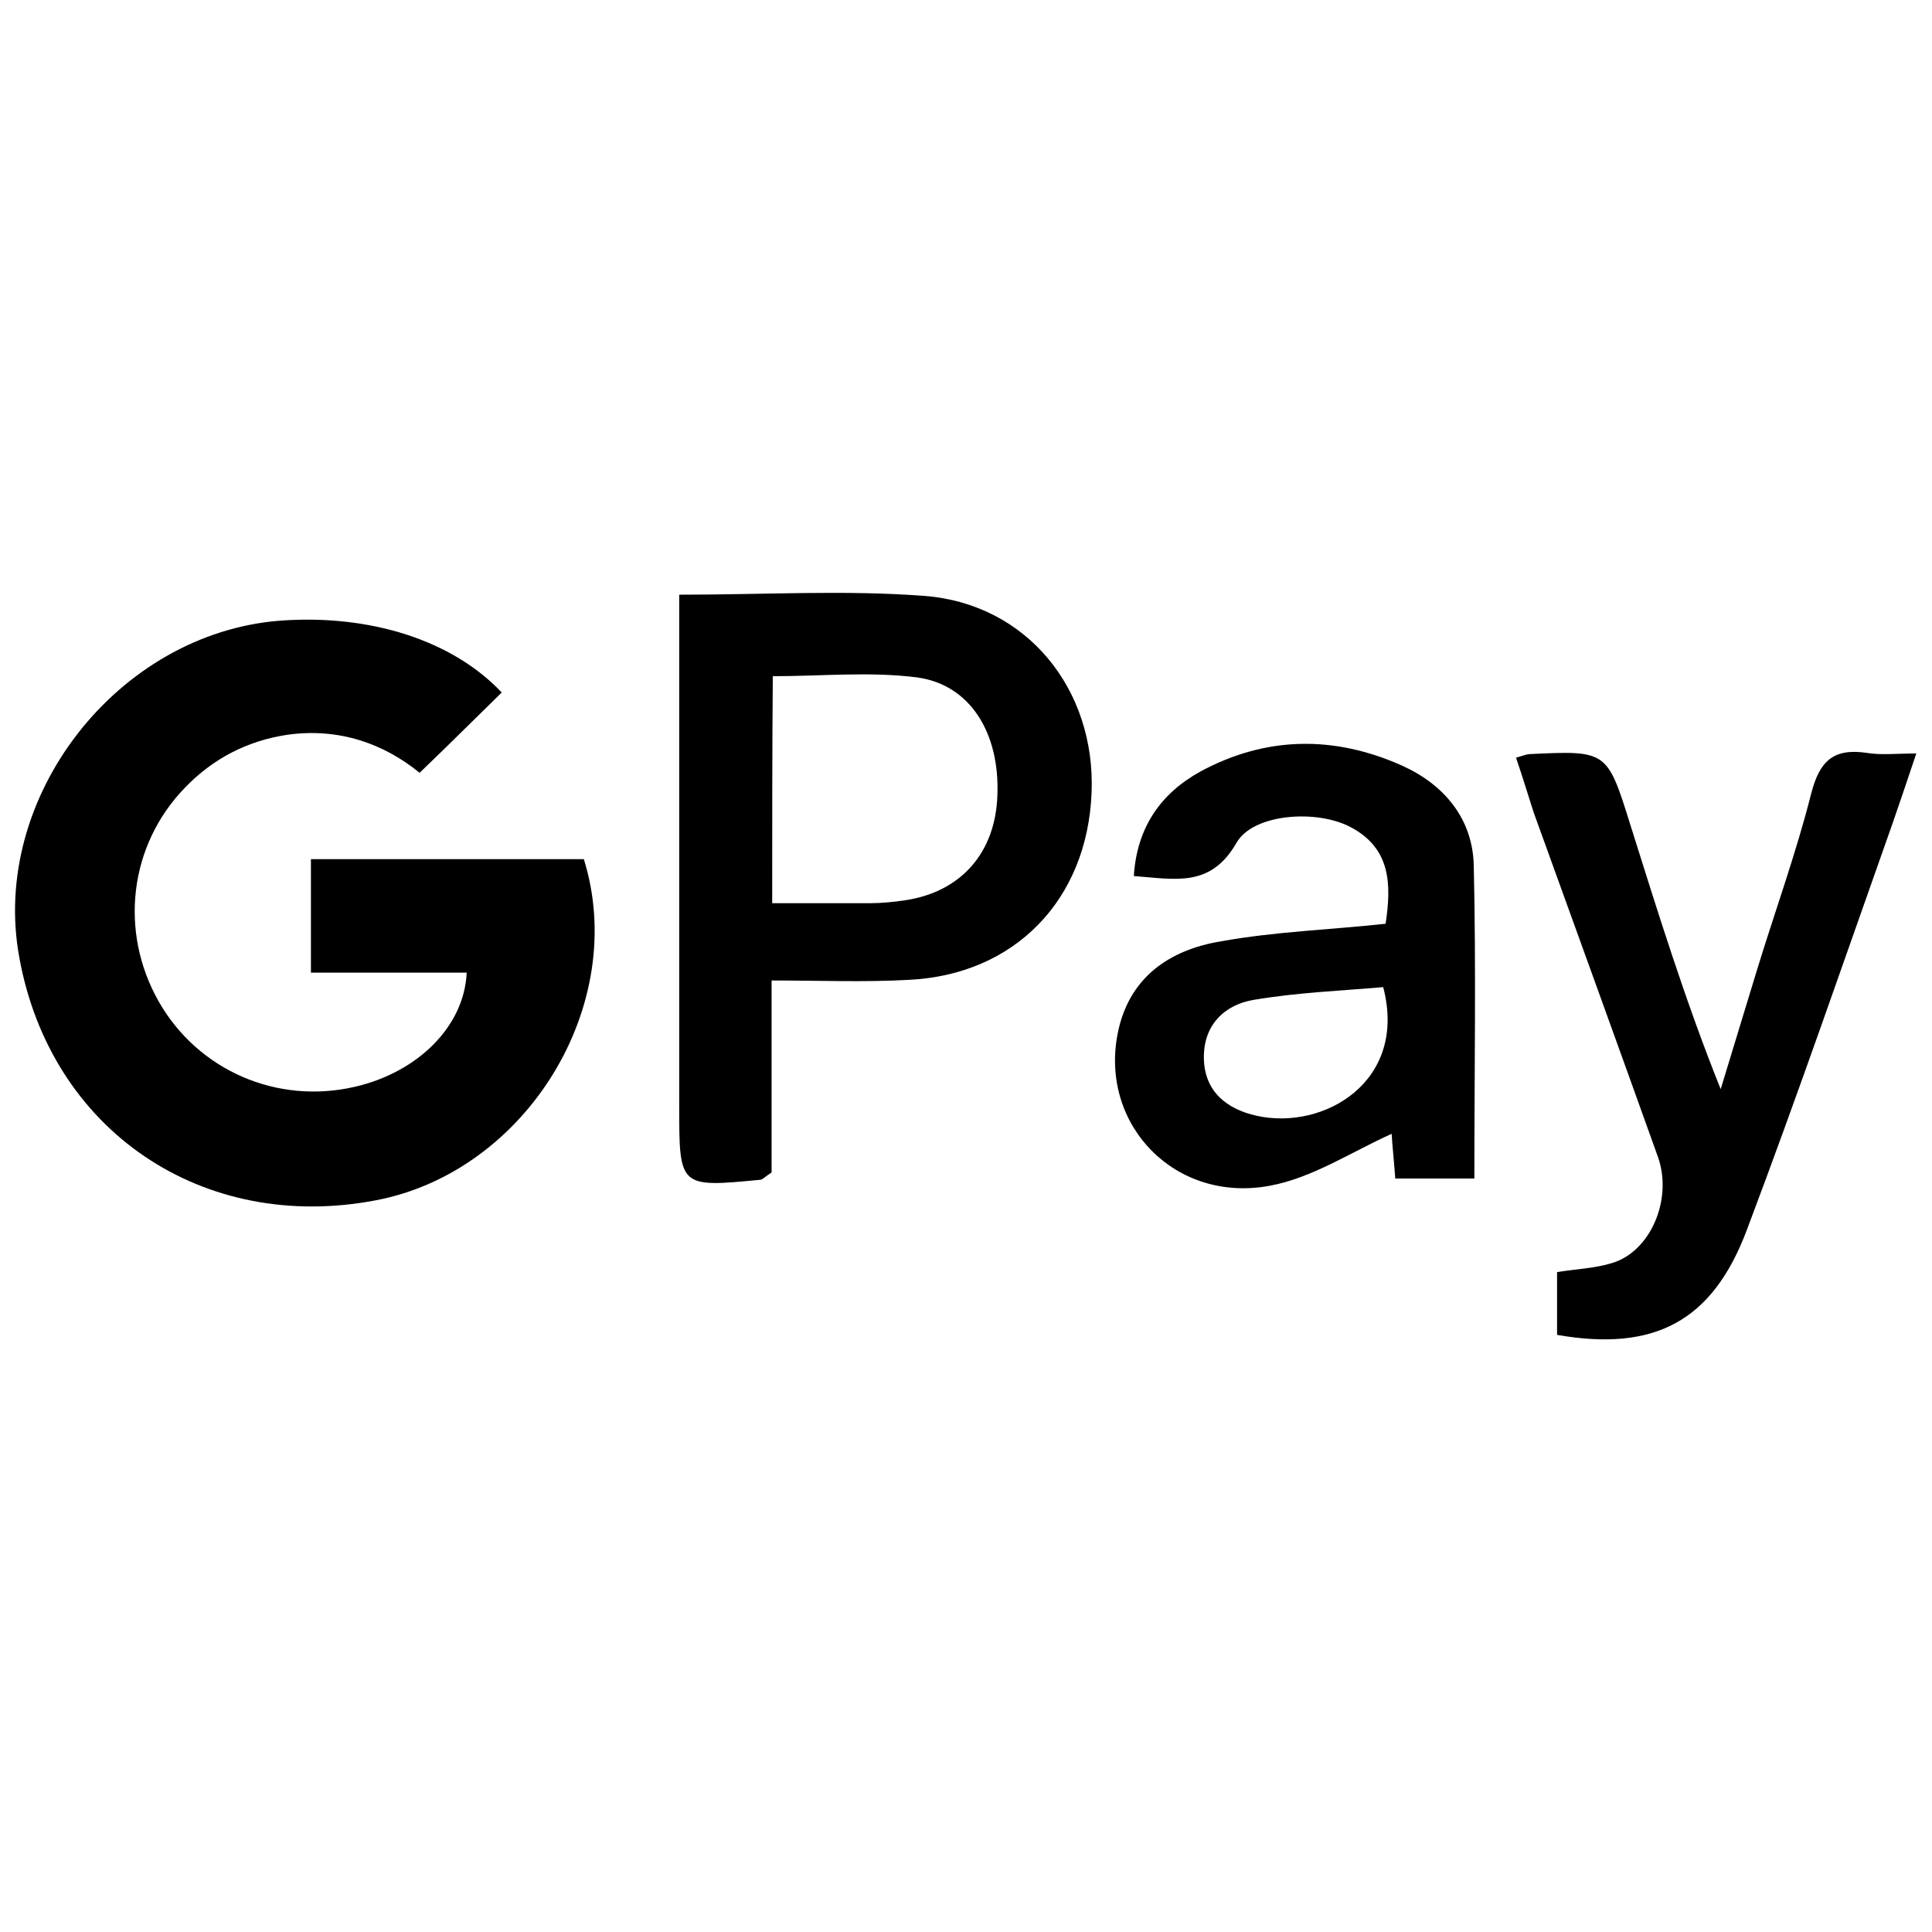 <?xml version="1.0" encoding="utf-8"?>
<!-- Generator: Adobe Illustrator 24.3.0, SVG Export Plug-In . SVG Version: 6.00 Build 0)  -->
<svg version="1.1" id="Layer_1" xmlns="http://www.w3.org/2000/svg" xmlns:xlink="http://www.w3.org/1999/xlink" x="0px" y="0px"
	 viewBox="0 0 32 32" style="enable-background:new 0 0 32 32;" xml:space="preserve">
<path d="M359.32-192.71c-1.37,0.01-2.74,0.01-4.11,0.01c-2.12,0.01-3.18,1-3.18,3.02c0,6.04,0,12.09,0,18.13
	c0,2.01,1.07,3.02,3.18,3.02c7.18,0,14.36,0,21.55,0c2.32,0,3.34-0.96,3.34-3.14c0-5.95,0-11.91,0-17.86c0-0.25,0-0.5-0.02-0.75
	c-0.11-1.35-1.21-2.37-2.64-2.41c-1.27-0.03-2.55-0.01-3.82-0.01c-0.25,0-0.51,0-0.83,0c0.01-0.24,0.02-0.47,0.02-0.7
	c-0.01-1.67-0.46-3.16-1.61-4.42c-1.31-1.44-2.99-2.18-5-2.2c-1.65-0.01-3.11,0.5-4.36,1.53c-1.65,1.37-2.3,3.12-2.29,5.09
	c0,0.2,0,0.41,0.02,0.61C359.41-192.74,359.37-192.71,359.32-192.71z M372.77-187.6c0.02,3.28-2.47,5.81-5.98,6.11
	c-3.47,0.29-6.53-1.82-7.13-4.96c-0.13-0.66-0.08-1.36-0.07-2.04c0.01-0.45,0.31-0.73,0.78-0.73c0.51,0,0.79,0.28,0.81,0.77
	c0.01,0.32,0,0.64,0.01,0.95c0.03,2.58,2.18,4.51,5.01,4.5c2.81-0.01,4.92-1.92,4.94-4.47c0-0.34-0.1-0.73,0.04-1.01
	c0.14-0.3,0.48-0.63,0.8-0.7c0.45-0.1,0.74,0.26,0.79,0.7C372.8-188.19,372.77-187.9,372.77-187.6z M363.32-197.67
	c1.71-1.12,3.57-1.2,5.36-0.21c1.83,1.01,2.51,2.58,2.45,4.48c-0.01,0.21-0.02,0.43-0.04,0.65c-3.27,0-6.54,0-9.85,0
	c-0.02-0.22-0.04-0.44-0.04-0.65C361.15-195.13,361.72-196.61,363.32-197.67z"/>
<g>
	<path d="M395.87-82.55c-0.47,0-0.94,0.01-1.41,0c-1.11-0.02-1.88-0.72-2.03-1.83c-0.08-0.65-0.14-1.3-0.27-1.95
		c-0.04-0.2-0.25-0.41-0.43-0.54c-1.01-0.75-1.89-0.5-2.69,0.38c-0.19,0.21-0.44,0.36-0.68,0.53c-0.86,0.61-1.82,0.56-2.58-0.17
		c-0.71-0.68-1.41-1.37-2.09-2.09c-0.72-0.76-0.78-1.72-0.15-2.57c0.41-0.56,0.87-1.09,1.26-1.66c0.11-0.16,0.1-0.42,0.09-0.64
		c-0.01-0.13-0.15-0.25-0.17-0.39c-0.15-1.02-0.86-1.2-1.74-1.26c-2.17-0.13-3.01-0.65-2.87-3.13c0.03-0.59,0-1.19,0.01-1.78
		c0.01-1.18,0.72-1.94,1.91-2.08c0.63-0.07,1.26-0.13,1.88-0.26c0.19-0.04,0.39-0.22,0.51-0.39c0.69-1.02,0.58-1.93-0.37-2.75
		c-0.24-0.21-0.42-0.5-0.6-0.78c-0.51-0.78-0.46-1.71,0.17-2.38c0.71-0.76,1.45-1.5,2.21-2.22c0.73-0.68,1.69-0.71,2.53-0.1
		c0.56,0.41,1.09,0.87,1.66,1.26c0.16,0.11,0.43,0.12,0.64,0.08c1.16-0.24,1.78-0.91,1.66-2.16c-0.03-0.28,0.06-0.57,0.1-0.85
		c0.16-1.04,0.93-1.73,1.97-1.75c0.96-0.02,1.93-0.02,2.89,0c1.08,0.02,1.85,0.71,2,1.79c0.09,0.65,0.19,1.3,0.24,1.95
		c0.03,0.35,0.21,0.44,0.48,0.6c1.02,0.64,1.87,0.5,2.65-0.39c0.2-0.23,0.47-0.39,0.72-0.57c0.83-0.58,1.79-0.54,2.53,0.16
		c0.73,0.69,1.44,1.4,2.13,2.13c0.7,0.74,0.75,1.69,0.16,2.53c-0.41,0.57-0.87,1.09-1.26,1.66c-0.12,0.17-0.08,0.46-0.11,0.69
		c0,0.02,0.02,0.04,0.03,0.05c0.24,1.18,0.96,1.68,2.15,1.59c0.26-0.02,0.53,0.06,0.79,0.1c1.08,0.15,1.77,0.92,1.79,2
		c0.02,0.94,0.01,1.88,0,2.83c-0.01,1.12-0.7,1.89-1.81,2.04c-0.57,0.08-1.14,0.2-1.7,0.21c-0.56,0.01-0.69,0.33-0.94,0.74
		c-0.53,0.9-0.34,1.57,0.36,2.23c0.29,0.28,0.52,0.63,0.75,0.97c0.53,0.79,0.48,1.73-0.18,2.43c-0.7,0.75-1.43,1.47-2.17,2.17
		c-0.74,0.69-1.7,0.74-2.53,0.13c-0.56-0.41-1.09-0.87-1.66-1.26c-0.17-0.12-0.47-0.12-0.69-0.08c-1.21,0.22-1.72,0.96-1.63,2.18
		c0.02,0.26-0.06,0.53-0.1,0.79c-0.16,1.07-0.93,1.75-2.01,1.78C396.81-82.55,396.34-82.55,395.87-82.55z M407.35-107
		c-0.12-0.19-0.21-0.38-0.34-0.52c-0.61-0.63-1.25-1.24-1.86-1.87c-0.37-0.38-0.72-0.39-1.13-0.06c-0.67,0.54-1.36,1.05-2.03,1.59
		c-0.31,0.25-0.6,0.25-0.96,0.09c-0.67-0.31-1.35-0.59-2.04-0.84c-0.42-0.15-0.63-0.39-0.67-0.84c-0.09-0.85-0.22-1.7-0.33-2.56
		c-0.06-0.47-0.32-0.67-0.79-0.67c-0.9,0.01-1.8,0-2.7,0c-0.44,0-0.69,0.2-0.74,0.64c-0.11,0.85-0.25,1.7-0.33,2.56
		c-0.05,0.48-0.28,0.72-0.71,0.88c-0.67,0.24-1.33,0.51-1.98,0.82c-0.38,0.18-0.69,0.16-1.02-0.1c-0.67-0.54-1.36-1.05-2.03-1.59
		c-0.39-0.31-0.73-0.29-1.08,0.07c-0.6,0.62-1.2,1.23-1.83,1.82c-0.41,0.39-0.42,0.75-0.07,1.18c0.53,0.65,1.03,1.33,1.55,1.98
		c0.26,0.33,0.27,0.63,0.09,1.02c-0.31,0.66-0.58,1.35-0.84,2.04c-0.15,0.39-0.38,0.6-0.8,0.64c-0.85,0.09-1.7,0.23-2.56,0.33
		c-0.5,0.06-0.71,0.33-0.7,0.82c0.01,0.88,0.01,1.76,0,2.64c0,0.47,0.2,0.72,0.68,0.78c0.85,0.1,1.7,0.24,2.56,0.33
		c0.45,0.05,0.69,0.27,0.84,0.68c0.25,0.67,0.51,1.34,0.82,1.98c0.2,0.41,0.18,0.72-0.1,1.07c-0.54,0.67-1.06,1.36-1.59,2.03
		c-0.29,0.37-0.27,0.7,0.06,1.03c0.63,0.62,1.26,1.24,1.87,1.87c0.37,0.38,0.72,0.39,1.13,0.06c0.65-0.53,1.33-1.02,1.98-1.55
		c0.35-0.28,0.66-0.29,1.07-0.09c0.64,0.31,1.31,0.57,1.98,0.82c0.41,0.15,0.63,0.39,0.67,0.84c0.09,0.85,0.22,1.7,0.33,2.56
		c0.06,0.47,0.32,0.67,0.79,0.67c0.9-0.01,1.8,0,2.7,0c0.44,0,0.69-0.2,0.74-0.65c0.11-0.85,0.25-1.7,0.33-2.56
		c0.05-0.48,0.28-0.72,0.71-0.88c0.65-0.23,1.3-0.49,1.92-0.79c0.4-0.19,0.71-0.22,1.07,0.07c0.67,0.54,1.36,1.05,2.03,1.59
		c0.39,0.31,0.73,0.29,1.08-0.07c0.6-0.62,1.2-1.23,1.83-1.82c0.41-0.39,0.41-0.75,0.06-1.18c-0.53-0.65-1.03-1.33-1.55-1.98
		c-0.27-0.33-0.27-0.63-0.09-1.01c0.31-0.66,0.58-1.35,0.84-2.04c0.15-0.39,0.38-0.59,0.8-0.64c0.85-0.09,1.7-0.23,2.56-0.33
		c0.5-0.06,0.71-0.33,0.7-0.82c-0.01-0.88-0.01-1.76,0-2.64c0-0.47-0.21-0.72-0.68-0.78c-0.83-0.1-1.66-0.25-2.5-0.32
		c-0.51-0.04-0.76-0.28-0.92-0.75c-0.22-0.64-0.47-1.27-0.77-1.87c-0.21-0.42-0.23-0.75,0.08-1.12c0.52-0.63,1.02-1.29,1.51-1.94
		C407.13-106.57,407.22-106.78,407.35-107z"/>
	<path d="M402.41-98.3c0,3.64-2.91,6.56-6.55,6.55c-3.64,0-6.55-2.93-6.54-6.57c0.01-3.61,2.91-6.51,6.52-6.52
		C399.48-104.84,402.4-101.94,402.41-98.3z M395.83-103.54c-2.88,0.02-5.23,2.39-5.22,5.26c0.01,2.87,2.38,5.23,5.25,5.24
		c2.89,0,5.29-2.42,5.25-5.29C401.07-101.21,398.7-103.56,395.83-103.54z"/>
</g>
<g>
	<path d="M366.16-12.76c-4.33,0-8.67,0-13,0c-1.79,0-2.73-0.95-2.73-2.75c0-4.7,0-9.4,0-14.1c0-1.78,0.96-2.72,2.76-2.74
		c0.4-0.01,0.82-0.05,1.21-0.16c6.58-1.76,13.15-3.53,19.72-5.3c1.68-0.45,2.61,0.08,3.07,1.76c0.28,1.01,0.55,2.02,0.79,3.04
		c0.11,0.49,0.32,0.77,0.87,0.67c0.18-0.03,0.36-0.01,0.55,0c1.52,0.03,2.53,1.03,2.53,2.55c0.01,4.84,0.01,9.67,0,14.51
		c0,1.51-1.02,2.52-2.55,2.52C374.97-12.75,370.56-12.76,366.16-12.76z M351.96-23.29c-0.01,0.24-0.03,0.42-0.03,0.59
		c0,2.42,0,4.84,0,7.25c0,0.91,0.27,1.19,1.18,1.19c8.71,0,17.43,0,26.14,0c0.9,0,1.17-0.28,1.17-1.19c0-2.42,0-4.84,0-7.25
		c0-0.19-0.03-0.39-0.05-0.59C370.88-23.29,361.46-23.29,351.96-23.29z M351.96-24.85c9.51,0,18.96,0,28.4,0c0-0.89,0-1.72,0-2.53
		c-9.5,0-18.93,0-28.4,0C351.96-26.53,351.96-25.71,351.96-24.85z M380.39-28.95c0.1-1.75-0.03-1.89-1.69-1.89
		c-8.42,0-16.83,0-25.25,0c-0.23,0-0.46-0.02-0.68,0.01c-0.49,0.06-0.8,0.33-0.83,0.84c-0.02,0.33,0,0.67,0,1.04
		C361.44-28.95,370.9-28.95,380.39-28.95z M376.65-32.36c-0.31-1.14-0.59-2.19-0.88-3.24c-0.25-0.9-0.4-0.99-1.3-0.75
		c-3.56,0.96-7.11,1.91-10.67,2.87c-1.28,0.34-2.56,0.68-3.84,1.02c0.01,0.03,0.02,0.07,0.03,0.1
		C365.5-32.36,371.01-32.36,376.65-32.36z"/>
</g>
<g>
	<path d="M352.57,21.3c0-3.5-0.01-7.01,0-10.51c0.01-2.75,1.64-4.72,4.23-5.14c0.3-0.05,0.61-0.05,0.92-0.05
		c3.95,0,7.91-0.01,11.86,0c3.08,0,5.17,2.09,5.18,5.16c0,0.72,0.01,1.43,0,2.15c-0.02,0.75-0.52,1.28-1.2,1.29
		c-0.71,0.01-1.23-0.52-1.25-1.3c-0.02-0.76,0.01-1.52-0.01-2.27c-0.03-1.52-1.04-2.55-2.56-2.56c-4.06-0.01-8.11-0.01-12.17,0
		c-1.45,0-2.42,0.95-2.53,2.39c-0.01,0.18-0.01,0.37-0.01,0.55c0,6.88-0.01,13.77,0.02,20.65c0,0.64,0.18,1.35,0.48,1.91
		c0.39,0.72,1.15,1.03,1.98,1.03c4.1,0.01,8.2,0.01,12.29,0c1.45-0.01,2.46-1.05,2.49-2.49c0.02-0.76,0-1.52,0.01-2.27
		c0.01-0.83,0.52-1.38,1.25-1.37c0.71,0.01,1.21,0.55,1.2,1.35c-0.01,1.1,0.05,2.23-0.13,3.31c-0.36,2.23-2.36,3.91-4.62,3.93
		c-4.22,0.03-8.44,0.03-12.66,0c-2.5-0.02-4.64-2.01-4.73-4.51c-0.11-2.91-0.04-5.82-0.05-8.73
		C352.56,22.98,352.57,22.14,352.57,21.3z"/>
	<path d="M380.41,22.63c-0.24,0-0.47,0-0.71,0c-4.45,0-8.89,0-13.34,0c-1.18,0-1.75-0.41-1.74-1.25c0.01-0.81,0.57-1.21,1.71-1.22
		c4.45,0,8.89,0,13.34,0c0.24,0,0.48,0,0.92,0c-0.67-0.67-1.22-1.2-1.74-1.76c-0.21-0.22-0.42-0.47-0.51-0.75
		c-0.16-0.54,0.01-1.03,0.5-1.34c0.48-0.31,1.02-0.32,1.43,0.07c1.08,1.03,2.18,2.06,3.14,3.19c0.94,1.11,0.8,2.82-0.2,3.89
		c-0.9,0.95-1.84,1.87-2.78,2.79c-0.56,0.55-1.32,0.54-1.81,0.03c-0.47-0.49-0.46-1.21,0.08-1.76c0.58-0.59,1.19-1.15,1.79-1.73
		C380.48,22.75,380.45,22.69,380.41,22.63z"/>
</g>
<g>
	<path d="M495.3-43.22c-8.69-0.02-15.75-7.12-15.72-15.8c0.03-8.66,7.11-15.7,15.78-15.68c8.69,0.02,15.75,7.12,15.72,15.8
		C511.05-50.24,503.97-43.2,495.3-43.22z M495.33-45.67c7.34,0,13.3-5.95,13.3-13.29c0-7.34-5.95-13.29-13.29-13.29
		c-7.34,0-13.3,5.95-13.3,13.29C482.04-51.62,487.99-45.67,495.33-45.67z"/>
	<path d="M494.11-57.85c-1.65,0-3.21,0.01-4.76,0c-0.94-0.01-1.52-0.75-1.26-1.59c0.16-0.54,0.63-0.85,1.35-0.85
		c1.31-0.01,2.62,0,3.93,0c0.22,0,0.44,0,0.75,0c0-0.59,0-1.13,0-1.68c0-1.04-0.01-2.09,0.01-3.13c0.02-0.76,0.52-1.26,1.22-1.26
		c0.7,0,1.21,0.5,1.22,1.26c0.02,1.57,0.01,3.15,0.01,4.81c0.89,0,1.75,0,2.6,0c0.7,0,1.39-0.01,2.09,0
		c0.86,0.01,1.39,0.48,1.39,1.22c0,0.74-0.53,1.22-1.38,1.22c-1.53,0.01-3.07,0-4.7,0c0,0.25,0,0.46,0,0.68c0,1.35,0.01,2.7,0,4.05
		c-0.01,0.8-0.5,1.34-1.2,1.36c-0.72,0.02-1.25-0.54-1.25-1.37C494.1-54.68,494.11-56.23,494.11-57.85z"/>
</g>
<path d="M472.8,73.52c-0.91-1.39-1.16-2.77-0.66-4.22c0.63-1.81,1.94-2.88,3.83-3.12c1.82-0.23,3.33,0.41,4.3,2.01
	c0.55,0.9,0.95,1.9,1.41,2.86c0.11,0.24,0.2,0.48,0.36,0.85c0.13-0.29,0.21-0.48,0.3-0.67c0.43-0.93,0.81-1.88,1.31-2.77
	c1.56-2.8,4.57-2.68,6.26-1.68c2.22,1.31,2.93,4.07,1.61,6.36c-0.06,0.1-0.11,0.21-0.2,0.39c1.18,0,2.28,0,3.38,0
	c1.97,0,3.09,1.12,3.1,3.08c0,0.53,0.01,1.07-0.01,1.6c-0.04,1.02-0.5,1.82-1.38,2.31c-0.36,0.2-0.46,0.41-0.46,0.81
	c0.01,4.38,0.01,8.76,0.01,13.14c0,2.05-1.1,3.16-3.14,3.16c-7.17,0-14.34,0-21.51,0c-2.05,0-3.15-1.1-3.15-3.15
	c0-4.38-0.01-8.76,0.01-13.14c0-0.39-0.09-0.61-0.45-0.81c-0.89-0.49-1.35-1.29-1.39-2.31c-0.02-0.63-0.02-1.27,0-1.9
	c0.04-1.59,1.19-2.74,2.78-2.77C470.28,73.5,471.49,73.52,472.8,73.52z M470.03,80.92c-0.02,0.11-0.04,0.17-0.04,0.23
	c0,4.52-0.01,9.04,0,13.56c0,0.71,0.35,1.04,1.07,1.05c1.35,0.01,2.7,0,4.05,0c1.06,0,2.12,0,3.2,0c0-4.98,0-9.9,0-14.84
	C475.54,80.92,472.81,80.92,470.03,80.92z M485.76,95.76c2.4,0,4.74,0,7.07,0c0.98,0,1.26-0.29,1.26-1.29c0-4.32,0-8.63,0-12.95
	c0-0.2-0.02-0.39-0.03-0.58c-2.8,0-5.55,0-8.3,0C485.76,85.89,485.76,90.8,485.76,95.76z M480.24,75.4c0,6.81,0,13.57,0,20.34
	c1.22,0,2.4,0,3.61,0c0-6.79,0-13.55,0-20.34C482.64,75.4,481.46,75.4,480.24,75.4z M478.32,75.37c-3.1,0-6.13-0.01-9.17,0
	c-0.64,0-0.98,0.35-1.01,0.99c-0.02,0.47-0.01,0.94,0,1.41c0,0.99,0.29,1.28,1.28,1.28c2.77,0,5.53,0,8.3,0
	c0.2,0,0.39-0.02,0.6-0.03C478.32,77.79,478.32,76.61,478.32,75.37z M485.75,79.05c3.14,0,6.22,0.01,9.31-0.01
	c0.54,0,0.85-0.38,0.87-0.93c0.02-0.49,0.01-0.98,0.01-1.47c0-0.98-0.29-1.26-1.29-1.26c-2.77,0-5.53,0-8.3,0c-0.2,0-0.39,0-0.6,0
	C485.75,76.62,485.75,77.79,485.75,79.05z M480.67,73.5c-0.71-1.62-1.16-3.29-2.23-4.67c-0.22-0.28-0.55-0.52-0.87-0.65
	c-1.09-0.41-2.11-0.22-2.96,0.58c-0.83,0.79-1.06,1.78-0.7,2.87c0.37,1.12,1.2,1.78,2.36,1.85C477.7,73.56,479.14,73.5,480.67,73.5z
	 M483.41,73.5c1.55,0,3,0.01,4.45-0.01c0.2,0,0.4-0.07,0.6-0.13c1.1-0.36,1.84-1.39,1.86-2.56c0.02-1.16-0.69-2.21-1.77-2.62
	c-1.11-0.42-2.3-0.17-2.95,0.7C484.55,70.25,484.11,71.9,483.41,73.5z"/>
<path d="M264.54-140.98c-0.02,2.03-1.98,3.22-3.75,2.33c-2.11-1.07-4.19-2.17-6.27-3.3c-0.5-0.27-0.89-0.25-1.38,0.01
	c-2,1.08-4.02,2.11-6.02,3.18c-0.98,0.53-1.95,0.61-2.89-0.04c-0.97-0.67-1.23-1.63-1.03-2.76c0.39-2.26,0.77-4.52,1.18-6.77
	c0.1-0.52,0-0.88-0.4-1.26c-1.66-1.58-3.29-3.2-4.94-4.79c-0.83-0.8-1.17-1.73-0.81-2.83c0.36-1.09,1.2-1.6,2.3-1.76
	c2.32-0.33,4.63-0.67,6.95-0.98c0.43-0.06,0.68-0.25,0.87-0.64c1.01-2.08,2.05-4.15,3.05-6.23c0.5-1.02,1.23-1.69,2.41-1.7
	c1.21-0.01,1.97,0.66,2.47,1.71c1.01,2.08,2.05,4.15,3.05,6.23c0.19,0.4,0.45,0.57,0.87,0.63c2.29,0.32,4.58,0.66,6.88,0.97
	c1.13,0.15,1.99,0.65,2.36,1.77c0.36,1.11,0.02,2.04-0.81,2.83c-1.66,1.59-3.28,3.21-4.94,4.79c-0.4,0.38-0.49,0.74-0.39,1.26
	c0.41,2.21,0.78,4.42,1.16,6.64C264.51-141.42,264.52-141.15,264.54-140.98z M253.81-144.52c0.49,0.17,0.98,0.28,1.42,0.5
	c2.06,1.06,4.1,2.15,6.16,3.21c0.24,0.13,0.54,0.14,0.82,0.21c0.03-0.28,0.12-0.57,0.08-0.83c-0.37-2.24-0.75-4.47-1.16-6.71
	c-0.2-1.11,0.04-2.04,0.88-2.84c1.7-1.61,3.36-3.25,5.03-4.9c0.16-0.16,0.22-0.41,0.33-0.62c-0.21-0.1-0.41-0.26-0.63-0.3
	c-2.33-0.36-4.67-0.7-7.01-1.02c-1.09-0.15-1.82-0.72-2.29-1.7c-1-2.06-2.02-4.11-3.05-6.16c-0.12-0.24-0.35-0.43-0.53-0.65
	c-0.18,0.21-0.43,0.39-0.55,0.63c-1.04,2.07-2.06,4.14-3.08,6.22c-0.45,0.93-1.14,1.49-2.18,1.64c-2.34,0.33-4.67,0.68-7.01,1.04
	c-0.25,0.04-0.48,0.19-0.71,0.29c0.13,0.24,0.22,0.53,0.41,0.72c1.61,1.6,3.23,3.2,4.88,4.75c0.88,0.83,1.16,1.78,0.94,2.95
	c-0.41,2.21-0.78,4.42-1.15,6.64c-0.04,0.27,0.04,0.56,0.06,0.84c0.27-0.06,0.58-0.06,0.82-0.19c2.06-1.06,4.1-2.15,6.16-3.21
	C252.87-144.22,253.33-144.34,253.81-144.52z"/>
<g>
	<path d="M295.68-80.04c-3.55-0.12-7.11-0.22-10.66-0.37c-0.77-0.03-1.55-0.16-2.29-0.36c-2.29-0.59-3.69-2.32-3.75-4.82
		c-0.14-5.49-0.21-10.99-0.27-16.48c-0.01-1.04,0.12-2.09,0.23-3.13c0.21-2.01,1.37-3.32,3.18-4.11c1.92-0.85,3.98-1.01,6.03-1
		c3.51,0,7.01,0.09,10.52,0.16c2,0.04,4.01,0.03,6,0.24c3.16,0.33,5.17,2.44,5.27,5.62c0.17,5.79,0.21,11.58,0.27,17.37
		c0.01,0.79-0.13,1.59-0.3,2.37c-0.57,2.66-2.39,4.23-5.13,4.29c-3.03,0.07-6.06,0.02-9.09,0.02
		C295.69-80.18,295.69-80.11,295.68-80.04z M300.73-109.84c-4.62,0-9.2-0.05-13.78,0.03c-1.38,0.03-2.79,0.3-4.12,0.7
		c-2.3,0.69-3.53,2.26-3.54,4.65c-0.02,6.27,0.02,12.53,0.13,18.8c0.05,2.73,1.63,4.38,4.36,4.63c2.56,0.24,5.15,0.38,7.72,0.41
		c4.43,0.04,8.87,0.01,13.3-0.1c2.6-0.06,4.15-1.48,4.68-4.03c0.15-0.73,0.27-1.48,0.27-2.22c-0.03-5.49-0.08-10.99-0.15-16.48
		c-0.02-1.36-0.29-2.68-1.07-3.84c-0.52-0.78-1.19-1.37-2.13-1.71c-0.08,1.08-0.14,2.08-0.22,3.07c-0.09,1.06-0.47,1.95-1.5,2.41
		c-1.49,0.67-3.12-0.35-3.42-2.19C301.04-106.99,300.92-108.28,300.73-109.84z M301.16-109.79c0.23,1.64,0.37,3.05,0.64,4.43
		c0.19,0.98,1.09,1.61,2.01,1.59c0.93-0.02,1.73-0.7,1.87-1.73c0.14-1.08,0.18-2.19,0.22-3.28c0.01-0.17-0.22-0.49-0.36-0.51
		C304.13-109.48,302.72-109.62,301.16-109.79z"/>
	<path d="M294.46-83.79c-5.99,0.01-10.84-4.7-10.84-10.52c0-5.83,4.83-10.54,10.82-10.54c6,0,10.84,4.69,10.84,10.52
		C305.29-88.5,300.46-83.79,294.46-83.79z M304.83-94.26c0.01-5.63-4.56-10.12-10.32-10.15c-5.77-0.03-10.42,4.45-10.44,10.04
		c-0.01,5.62,4.66,10.2,10.4,10.19C300.16-84.2,304.82-88.73,304.83-94.26z"/>
	<path d="M294.47-87.74c-3.75,0-6.79-2.93-6.79-6.56c-0.01-3.62,3.05-6.62,6.75-6.63c3.71-0.01,6.78,2.97,6.79,6.59
		C301.23-90.7,298.21-87.74,294.47-87.74z M294.47-88.18c3.52-0.01,6.31-2.74,6.3-6.18c-0.01-3.37-2.83-6.11-6.3-6.12
		c-3.51-0.01-6.34,2.74-6.34,6.15C288.14-90.9,290.95-88.17,294.47-88.18z"/>
</g>
<path d="M347.89-147.95c8.7-0.01,15.78,7.05,15.78,15.74c0,8.66-7.06,15.73-15.72,15.74c-8.7,0.01-15.78-7.06-15.78-15.74
	C332.16-140.87,339.22-147.94,347.89-147.95z M359.48-124.83c3.33-4.92,3.14-12.61-2.31-17.56c-5.33-4.85-13.42-4.78-18.66,0.13
	c-5.38,5.04-5.41,12.69-2.16,17.42c0.89-3.58,2.92-6.26,6.12-8.02c-2.57-3.59-1.36-7.49,0.92-9.46c2.56-2.2,6.25-2.26,8.87-0.15
	c2.23,1.79,3.83,5.72,1.11,9.62C356.57-131.1,358.59-128.41,359.48-124.83z M347.89-118.43c3.66-0.06,6.82-1.3,9.47-3.79
	c0.2-0.19,0.38-0.56,0.35-0.83c-0.35-3.65-2.14-6.37-5.39-8.11c-0.36-0.19-0.63-0.2-1.01,0.01c-2.25,1.24-4.54,1.24-6.79,0
	c-0.38-0.21-0.66-0.2-1.01-0.01c-3.25,1.74-5.04,4.45-5.39,8.11c-0.03,0.27,0.14,0.64,0.35,0.83
	C341.11-119.74,344.28-118.5,347.89-118.43z M343-137.18c-0.02,2.72,2.17,4.96,4.88,4.97c2.7,0.02,4.92-2.15,4.96-4.83
	c0.04-2.72-2.14-4.97-4.85-5C345.26-142.07,343.02-139.89,343-137.18z"/>
<g>
	<path d="M294.55-28.73c0.01,1.76-0.01,1.58,1.59,1.94c2.33,0.52,2.77,1.43,1.72,3.58c-0.78,1.62-0.73,1.39,0.55,2.44
		c0.02,0.01,0.04,0.03,0.05,0.04c1.82,1.44,1.81,2.49-0.02,3.95c-1.34,1.07-1.37,0.83-0.57,2.48c1.02,2.12,0.59,3.02-1.7,3.54
		c-1.66,0.38-1.62,0.17-1.62,2.05c0,0.09,0,0.18,0,0.27c-0.03,1.97-0.84,2.58-2.79,2.18c-2.09-0.43-1.7-0.7-2.69,1.28
		c-0.14,0.28-0.29,0.56-0.47,0.81c-0.61,0.83-1.41,1.02-2.29,0.5c-0.59-0.35-1.13-0.8-1.67-1.23c-0.39-0.31-0.75-0.32-1.14,0
		c-0.51,0.4-1.01,0.82-1.56,1.16c-0.99,0.62-1.84,0.44-2.48-0.54c-0.35-0.54-0.62-1.13-0.9-1.71c-0.23-0.48-0.55-0.64-1.08-0.51
		c-0.6,0.15-1.22,0.3-1.84,0.35c-1.29,0.11-1.97-0.51-2.04-1.81c-0.03-0.58-0.03-1.16-0.03-1.74c0-0.47-0.22-0.74-0.69-0.85
		c-0.63-0.14-1.27-0.27-1.88-0.49c-1.13-0.4-1.51-1.2-1.13-2.33c0.19-0.55,0.44-1.07,0.71-1.59c0.3-0.57,0.24-1.01-0.31-1.37
		c-0.28-0.19-0.53-0.41-0.79-0.62c-1.57-1.29-1.56-2.36,0.02-3.65c0.28-0.23,0.55-0.46,0.84-0.67c0.47-0.33,0.53-0.72,0.28-1.22
		c-0.26-0.52-0.52-1.04-0.72-1.58c-0.44-1.22-0.04-2.05,1.19-2.46c0.57-0.19,1.16-0.31,1.75-0.44c0.49-0.11,0.73-0.39,0.72-0.89
		c0-0.54,0-1.07,0.02-1.61c0.07-1.44,0.77-2.06,2.21-1.9c0.57,0.06,1.14,0.2,1.7,0.35c0.5,0.13,0.81-0.03,1.03-0.48
		c0.26-0.54,0.51-1.09,0.82-1.61c0.7-1.14,1.6-1.34,2.72-0.6c0.52,0.34,1,0.75,1.5,1.13c0.33,0.26,0.64,0.25,0.97,0
		c0.51-0.39,1.01-0.81,1.55-1.16c1.06-0.69,1.96-0.49,2.62,0.57c0.33,0.53,0.59,1.1,0.86,1.66c0.22,0.45,0.53,0.61,1.03,0.49
		c0.56-0.14,1.13-0.28,1.7-0.35c1.44-0.16,2.14,0.46,2.22,1.9C294.56-29.22,294.55-28.98,294.55-28.73z M280.84-32.82
		c-0.37,0.71-0.69,1.34-1.02,1.96c-0.61,1.13-1.2,1.43-2.45,1.25c-0.53-0.08-1.06-0.18-1.57-0.32c-0.59-0.16-0.77,0.09-0.77,0.62
		c0,0.56-0.01,1.12-0.04,1.67c-0.08,1.12-0.5,1.66-1.57,1.99c-0.47,0.14-0.96,0.22-1.43,0.34c-0.89,0.22-0.93,0.3-0.56,1.12
		c0.17,0.39,0.37,0.76,0.54,1.15c0.54,1.25,0.37,1.97-0.66,2.84c-0.29,0.25-0.59,0.47-0.89,0.71c-0.8,0.65-0.8,0.75-0.02,1.39
		c0.41,0.34,0.84,0.67,1.23,1.03c0.61,0.57,0.81,1.27,0.51,2.07c-0.12,0.33-0.26,0.66-0.41,0.99c-0.79,1.66-0.84,1.48,0.95,1.9
		c1.91,0.45,2.33,0.94,2.34,2.88c0.01,2.05-0.04,1.76,1.74,1.38c1.88-0.39,2.47-0.13,3.31,1.58c0.24,0.49,0.51,0.96,0.8,1.5
		c0.36-0.25,0.62-0.41,0.87-0.6c2.23-1.73,2.48-1.73,4.68-0.02c0.26,0.2,0.54,0.37,0.92,0.62c0.35-0.68,0.65-1.29,0.97-1.89
		c0.63-1.19,1.24-1.5,2.56-1.3c0.51,0.08,1.01,0.17,1.51,0.31c0.59,0.16,0.77-0.09,0.77-0.62c0-0.54,0-1.07,0.04-1.61
		c0.08-1.22,0.52-1.76,1.7-2.09c0.41-0.11,0.83-0.19,1.24-0.29c0.98-0.24,1.01-0.3,0.6-1.2c-0.17-0.36-0.36-0.72-0.51-1.09
		c-0.54-1.25-0.37-1.96,0.66-2.84c0.27-0.23,0.56-0.45,0.84-0.67c0.86-0.7,0.86-0.79,0.02-1.48c-0.4-0.33-0.81-0.64-1.18-0.99
		c-0.6-0.57-0.81-1.27-0.51-2.07c0.12-0.33,0.26-0.66,0.41-0.99c0.77-1.64,0.86-1.48-0.95-1.9c-1.91-0.45-2.33-0.94-2.34-2.88
		c-0.01-2.07,0.03-1.75-1.74-1.38c-1.88,0.39-2.47,0.13-3.31-1.58c-0.24-0.49-0.51-0.96-0.81-1.51c-0.44,0.32-0.79,0.56-1.12,0.82
		c-1.82,1.44-2.35,1.44-4.15,0.02C281.67-32.25,281.3-32.49,280.84-32.82z"/>
	<path d="M289.89-23.81c-0.17,0.27-0.27,0.5-0.44,0.66c-3.25,3.26-6.51,6.51-9.76,9.76c-0.34,0.34-0.73,0.49-1.11,0.12
		c-0.41-0.4-0.24-0.8,0.12-1.16c3.24-3.23,6.47-6.48,9.73-9.69c0.21-0.2,0.62-0.29,0.93-0.26C289.55-24.37,289.7-24.03,289.89-23.81
		z"/>
	<path d="M278-22.37c0.01-1.4,1.12-2.48,2.53-2.47c1.37,0.02,2.46,1.11,2.46,2.48c0,1.38-1.13,2.51-2.51,2.51
		C279.1-19.85,278-20.97,278-22.37z M280.51-23.42c-0.57-0.01-1.08,0.49-1.08,1.06c-0.01,0.58,0.47,1.06,1.06,1.07
		c0.6,0.01,1.06-0.44,1.07-1.04C281.55-22.92,281.09-23.41,280.51-23.42z"/>
	<path d="M287.63-12.71c-1.39-0.01-2.5-1.13-2.48-2.53c0.02-1.35,1.14-2.46,2.49-2.47c1.39-0.01,2.51,1.1,2.51,2.5
		C290.14-13.79,289.04-12.7,287.63-12.71z M287.67-14.13c0.57-0.01,1.06-0.52,1.06-1.08c-0.01-0.58-0.5-1.04-1.09-1.04
		c-0.6,0.01-1.05,0.47-1.04,1.07C286.61-14.59,287.09-14.12,287.67-14.13z"/>
</g>
<path d="M274.48-190.55c-3.13-1.06-5.06-3.57-5.26-6.8c-0.02-0.25,0.17-0.65,0.37-0.74c0.19-0.09,0.6,0.06,0.79,0.23
	c1.16,1.11,2.37,2.14,3.86,2.79c0.26,0.11,0.52,0.2,0.96,0.37c-0.18-0.28-0.24-0.41-0.33-0.52c-1.41-1.75-1.89-3.77-1.68-5.96
	c0.03-0.36,0.31-0.82,0.62-0.99c0.44-0.26,0.68,0.22,0.95,0.52c0.78,0.89,1.58,1.78,2.42,2.62c0.32,0.32,0.78,0.51,1.19,0.77
	c-0.07-1.34-0.22-2.59-0.18-3.84c0.03-0.79,0.32-1.57,0.58-2.33c0.09-0.25,0.49-0.57,0.7-0.54c0.26,0.04,0.59,0.36,0.7,0.64
	c0.84,2.17,2.06,4.07,3.87,5.58c0.23,0.19,0.48,0.37,0.76,0.59c0.08-0.84,0.09-1.62,0.24-2.37c0.5-2.47,2.06-3.91,4.52-4.35
	c2.34-0.42,4.25,0.34,5.58,2.32c0.46,0.68,0.8,1.46,1.09,2.23c0.18,0.49,0.43,0.68,0.93,0.66c0.4-0.02,0.83-0.04,1.21,0.05
	c0.34,0.09,0.8,0.27,0.91,0.53c0.1,0.24-0.14,0.7-0.35,0.95c-0.34,0.41-0.78,0.73-1.28,1.17c0.3,0.08,0.36,0.11,0.42,0.12
	c1.41,0.08,1.59,0.38,0.93,1.65c-2.05,3.97-4.85,7.24-8.97,9.19c-2.98,1.42-6.17,1.57-9.38,1.31c-3.94-0.32-7.67-1.43-11.18-3.26
	c-0.4-0.21-0.85-0.39-1.16-0.7c-0.25-0.25-0.49-0.69-0.44-1c0.07-0.49,0.57-0.42,0.99-0.42c1.61-0.03,3.22-0.09,4.83-0.16
	c0.19-0.01,0.37-0.09,0.55-0.15C274.31-190.4,274.36-190.46,274.48-190.55z M272.08-188.35c0.21,0.1,0.35,0.18,0.5,0.24
	c2.89,1.16,5.89,1.93,9,2.13c2.94,0.19,5.81-0.05,8.49-1.46c3.34-1.76,5.71-4.48,7.55-7.7c0.05-0.09,0.04-0.21,0.06-0.35
	c-0.48,0-0.92,0.06-1.34-0.02c-0.29-0.05-0.66-0.23-0.77-0.46c-0.09-0.18,0.07-0.6,0.25-0.79c0.46-0.46,0.99-0.86,1.49-1.28
	c-0.06-0.08-0.13-0.15-0.19-0.23c-0.16-0.03-0.32-0.09-0.48-0.07c-0.81,0.1-1.08-0.33-1.32-1.05c-0.3-0.89-0.71-1.78-1.26-2.54
	c-1.13-1.57-2.77-1.82-4.55-1.41c-1.64,0.37-2.66,1.43-2.9,3.06c-0.15,1.01,0.02,2.07,0.02,3.11c0,0.3-0.01,0.77-0.18,0.87
	c-0.24,0.14-0.69,0.11-0.97-0.03c-1.54-0.72-2.84-1.76-3.88-3.09c-0.66-0.84-1.23-1.74-1.96-2.77c0,0.5-0.05,0.88,0.01,1.24
	c0.15,0.99,0.31,1.97,0.53,2.94c0.22,0.97-0.08,1.36-1.06,1.26c-1.41-0.14-2.48-0.93-3.47-1.85c-0.29-0.27-0.54-0.57-0.93-0.98
	c0.04,0.37,0.04,0.53,0.07,0.69c0.36,1.74,1.25,3.11,2.73,4.11c0.26,0.17,0.46,0.61,0.46,0.92c0,0.18-0.44,0.4-0.72,0.53
	c-0.18,0.09-0.42,0.07-0.63,0.08c-1.54,0.06-2.88-0.54-4.16-1.31c-0.41-0.25-0.81-0.54-1.27-0.85c0.62,2.26,2.59,3.66,5.01,3.7
	c0.29,0,0.71,0.15,0.82,0.36c0.11,0.21,0.02,0.71-0.16,0.87c-0.58,0.51-1.18,1.06-1.88,1.35
	C274.1-188.74,273.12-188.61,272.08-188.35z"/>
<g>
	<path d="M234.24-205.07c0,3.39-0.07,6.78,0.02,10.16c0.09,3.27-2.41,5.68-5.63,5.65c-6.76-0.06-13.52-0.01-20.27-0.02
		c-3.35,0-5.56-2.2-5.56-5.55c-0.01-6.8-0.01-13.6,0-20.4c0-3.38,2.17-5.53,5.55-5.53c6.8,0,13.61,0,20.41,0
		c3.29,0,5.48,2.17,5.49,5.45C234.25-211.89,234.24-208.48,234.24-205.07z M218.55-220.39c-3.41,0-6.83-0.01-10.24,0
		c-3.12,0.01-5.15,2.05-5.15,5.18c-0.01,6.3-0.01,12.6,0,18.89c0,3.16,2.04,5.21,5.2,5.21c6.78,0.01,13.57,0.01,20.35,0
		c3.15,0,5.18-2.05,5.19-5.22c0.01-6.27,0-12.55,0-18.82c0-3.22-2.02-5.23-5.23-5.23C225.28-220.39,221.92-220.39,218.55-220.39z
		 M233.56-193.24c-0.12,0.16-0.25,0.31-0.37,0.47c-1.05,1.3-2.39,2.04-4.09,2.04c-7.06,0-14.11,0-21.17,0
		c-1.7,0-3.04-0.74-4.09-2.04c-0.12-0.15-0.24-0.31-0.49-0.61c0.08,0.32,0.11,0.45,0.15,0.57c0.68,1.86,2.47,3.12,4.51,3.12
		c7.01,0.01,14.02,0.01,21.03-0.01c0.45,0,0.92-0.07,1.35-0.2C232.07-190.41,233.13-191.54,233.56-193.24z"/>
	<path d="M216.05-195.72c-0.07-0.04-0.09-0.06-0.11-0.07c-1.45-0.18-1.46-0.18-1.47-1.65c-0.02-2.2-0.02-4.4-0.03-6.6
		c0-0.25,0-0.49,0-0.72c-0.66-0.21-0.66-0.21-0.91-1.35c-0.07-0.02-0.15-0.05-0.23-0.05c-1.21-0.05-1.21-0.05-1.31-1.23
		c-0.05-0.57-0.07-1.14-0.12-1.71c-0.05-0.5,0.21-0.71,0.67-0.76c0.61-0.07,1.22-0.14,1.89-0.22c0-0.8,0-1.59,0-2.38
		c0-2.46,1.56-4.41,3.96-4.8c1.79-0.29,3.51,0.03,5.1,0.95c0.43,0.25,0.76,0.53,0.51,1.06c0.06,0.06,0.08,0.1,0.12,0.12
		c1.63,0.87,1.31,0.64,0.95,2.18c-0.12,0.49-0.3,0.96-0.45,1.44c-0.13,0.42-0.37,0.5-0.78,0.32c-0.48-0.2-0.98-0.4-1.49-0.46
		c-0.95-0.11-1.46,0.3-1.75,1.34c0.4,0.05,0.8,0.1,1.2,0.14c1.02,0.1,1.02,0.09,1.09,1.15c0.01,0.11,0.03,0.22,0.04,0.32
		c1.27,0.39,1.29,0.39,1.3,1.74c0,2.26,0.14,1.83-1.9,2.01c-0.55,0.05-1.1,0.01-1.74,0.01c0.09,3.4,0.17,6.75,0.26,10.22
		c-0.78,0.07-1.5,0.14-2.21,0.19c-0.37,0.03-0.73,0.03-1.1,0.04C216.21-194.48,216.21-194.49,216.05-195.72z M222.53-209.76
		c-0.84-0.04-1.5-0.09-2.16-0.11c-1.69-0.03-1.7-0.04-1.5-1.74c0.13-1.14,0.86-1.81,1.99-1.7c0.64,0.06,1.27,0.32,2.02,0.52
		c0.23-0.79,0.45-1.62,0.72-2.44c0.13-0.39,0.01-0.58-0.31-0.77c-1.28-0.76-2.69-1.08-4.15-0.98c-2.17,0.14-3.73,1.33-4.18,3.26
		c-0.19,0.83-0.11,1.72-0.14,2.59c-0.02,0.45,0,0.9,0,1.38c-0.87,0.11-1.7,0.22-2.6,0.33c0.07,0.99,0.13,1.89,0.2,2.86
		c0.61,0,1.16,0.03,1.7-0.01c0.53-0.04,0.71,0.14,0.7,0.69c-0.04,2.06-0.02,4.12-0.03,6.18c0,1.14,0,2.28,0,3.46
		c0.42,0.04,0.69,0.09,0.96,0.08c0.78-0.02,1.55-0.08,2.33-0.1c1.26-0.04,1.07-0.07,1.04-1.13c-0.06-2.84-0.15-5.67-0.24-8.51
		c-0.02-0.52,0.1-0.74,0.68-0.71c0.77,0.03,1.55-0.09,2.33-0.08c0.49,0,0.65-0.22,0.65-0.65
		C222.53-208.11,222.53-208.88,222.53-209.76z"/>
</g>
<g>
	<path d="M141.2-222.16c0.57-2.5,2.38-4.17,4.96-4.57c0.34-0.05,0.55-0.15,0.37-0.54c-2.25-0.33-4.63,1.01-5.63,3.16
		c-0.91,1.95-0.57,4.67,0.8,5.87c-0.09-0.23-0.15-0.39-0.21-0.54C141.07-219.88,140.94-221.01,141.2-222.16z"/>
	<path d="M147.47-218.64c1.14-0.26,1.83-1.17,1.83-2.42c0.01-3.9,0.01-7.79-0.01-11.69c0-0.51,0.15-0.66,0.64-0.62
		c0.54,0.04,1.09,0.01,1.68,0.01c-0.04-0.23-0.07-0.39-0.09-0.52c-0.99,0-1.92,0-2.91,0c0,0.24,0,0.44,0,0.64
		c0,3.74,0.02,7.48-0.02,11.22c-0.01,0.57-0.16,1.21-0.44,1.7c-0.55,0.98-1.52,1.27-2.61,1.25
		C146.12-218.57,146.78-218.47,147.47-218.64z"/>
	<path d="M143.8-222.74c-0.44,0.94-0.23,2.01,0.65,2.81c-0.34-1.08-0.21-1.98,0.46-2.76c0.68-0.79,1.58-1.02,2.59-0.89
		c0-0.99,0-1.94,0-2.93c-0.22,0-0.42,0-0.69,0c0,0.83,0,1.64,0,2.45C145.24-224.25,144.31-223.82,143.8-222.74z"/>
	<path d="M155.84-229.46c-0.32-0.31-0.81-0.17-1.18-0.34c-0.02,0.04-0.03,0.08-0.05,0.12c0.37,0.15,0.74,0.31,1.11,0.46
		C155.75-229.29,155.79-229.38,155.84-229.46z"/>
	<path d="M152.92-231.16c-0.16-0.64-0.32-1.27-0.49-1.92c-0.14,0-0.29,0-0.61,0c0.36,0.72,0.68,1.35,0.99,1.98
		C152.85-231.12,152.89-231.14,152.92-231.16z"/>
	<path d="M132.83-239.46v29.67h31.5v-29.67H132.83z M157.02-225.67c-1.54-0.08-2.93-0.41-4.28-1.28c0,0.27,0,0.45,0,0.63
		c0,1.92,0.07,3.85-0.03,5.76c-0.13,2.37-1.39,4.06-3.58,4.97c-2.15,0.9-4.17,0.52-5.98-0.92c-1.05-0.84-2.04-1.71-2.57-3.01
		c-1.65-4.03,1.57-8.42,5.89-8.04c0.54,0.05,0.27,0.44,0.41,0.71c0.89,0.12,0.89,0.12,0.89,1.05c0,0.82,0,1.64,0,2.51
		c-0.32-0.02-0.59-0.05-0.86-0.05c-1.58-0.01-2.72,1.46-2.32,2.99c0.2,0.76,0.65,1.07,1.48,1.02c1.33-0.08,2.3-1.09,2.3-2.43
		c0.01-3.91,0.01-7.82-0.01-11.74c0-0.54,0.16-0.66,0.67-0.64c0.91,0.04,1.81,0.01,2.78,0.01c-0.14,0.76,0.29,0.86,0.88,0.77
		c0.07,0.42,0.12,0.81,0.21,1.18c0.38,1.58,0.92,2.08,2.55,2.28c0.46,0.06,0.75,0.18,0.65,0.69c0.04,0.03,0.06,0.04,0.07,0.05
		c0.26,0.06,0.68,0.04,0.75,0.19c0.14,0.28,0.09,0.66,0.09,1C157.02-227.23,157.02-226.48,157.02-225.67z"/>
	<path d="M151.8-227.66c0,0.22,0,0.4,0,0.58c0,1.78,0.02,3.57,0,5.35c-0.04,2.4-1.15,4.14-3.28,5.24c-1.32,0.68-2.72,0.74-4.18,0.46
		c0.05,0.04,0.1,0.08,0.16,0.11c3.55,1.78,7.95-0.89,7.99-4.86c0.02-2.01-0.01-4.01,0.02-6.02
		C152.51-227.3,152.3-227.51,151.8-227.66z"/>
	<path d="M156.09-228.81c0,0.64-0.02,1.29,0.01,1.94c0.01,0.35-0.12,0.46-0.45,0.4c-0.7-0.13-1.41-0.24-2.22-0.38
		c1.07,0.59,2.13,0.82,3.34,0.9c0-0.83,0-1.6,0-2.36C156.76-228.87,156.73-228.88,156.09-228.81z"/>
</g>
<g>
	<path d="M270.43-277.58c2.98,0,5.52-0.04,8.06,0.01c2.15,0.04,4.1,0.75,5.79,2.1c1.62,1.3,2.41,3.03,2.58,5.06
		c0.07,0.86,0.1,1.74,0.06,2.61c-0.18,4.67-0.33,9.35-0.6,14.02c-0.2,3.48-1.89,5.43-5.28,6.24c-3.48,0.83-7.03,0.93-10.59,0.89
		c-3.16-0.03-6.3-0.3-9.39-0.96c-3.36-0.72-4.78-2.14-5.18-5.53c-0.74-6.24-0.59-12.48,0.63-18.66c0.12-0.62,0.32-1.23,0.56-1.81
		c0.87-2.13,2.49-3.36,4.77-3.53C264.85-277.37,267.86-277.45,270.43-277.58z M256.48-268.36c0.1,0.05,0.14,0.09,0.18,0.09
		c2.16,0.04,4.33,0.09,6.49,0.1c0.19,0,0.43-0.16,0.57-0.32c4.3-4.67,10.92-4.62,15.14,0.11c0.19,0.21,0.54,0.38,0.82,0.39
		c2.02,0.06,4.05,0.08,6.07,0.11c0.22,0,0.45,0,0.7,0c0-0.59,0.01-1.05,0-1.52c-0.1-3.82-2.02-6.37-5.74-7.29
		c-1.46-0.36-3.03-0.44-4.54-0.42c-4.61,0.07-9.22,0.22-13.82,0.4c-1.88,0.07-3.47,0.81-4.44,2.54
		C256.89-272.36,256.72-270.34,256.48-268.36z M256.25-253.96c0.15,0.78,0.25,1.42,0.4,2.06c0.38,1.6,1.34,2.72,2.89,3.31
		c0.52,0.2,1.06,0.39,1.61,0.5c5.8,1.1,11.63,1.24,17.48,0.5c1.5-0.19,2.98-0.44,4.33-1.18c1.87-1.03,2.65-2.7,2.84-4.74
		c-0.1-0.03-0.17-0.07-0.24-0.07c-2.8-0.05-5.6-0.09-8.4-0.12c-0.22,0-0.45,0.1-0.65,0.21c-3.44,1.93-6.86,1.8-10.28-0.07
		c-0.31-0.17-0.7-0.28-1.05-0.29c-2.63-0.06-5.27-0.08-7.9-0.11C256.98-253.97,256.68-253.96,256.25-253.96z M271.21-254.24
		c0.05,0.04,0.09,0.09,0.14,0.13c-0.25,0.29-0.51,0.58-0.77,0.88c0.15,0.21,0.27,0.38,0.46,0.65c0.29-0.38,0.54-0.71,0.77-1.01
		c0.45-0.36,0.9-0.72,1.27-1.02c0.06,0.27,0.13,0.54,0.19,0.81c0.14,0.06,0.28,0.13,0.42,0.19c0.48-0.61,0.97-1.23,1.45-1.84
		c0.04,0.04,0.08,0.08,0.13,0.12c-0.18,0.23-0.35,0.45-0.56,0.72c0.2,0.18,0.38,0.34,0.5,0.45c0.33-0.28,0.61-0.51,0.88-0.74
		c-0.21-0.26-0.36-0.46-0.52-0.66c0.04-0.03,0.07-0.06,0.11-0.09c0.21,0.17,0.42,0.34,0.63,0.51c0.23-0.17,0.43-0.32,0.64-0.47
		c0.03,0.03,0.05,0.06,0.08,0.09c-0.15,0.2-0.3,0.39-0.53,0.7c0.13,0.13,0.27,0.27,0.45,0.43c0.35-0.31,0.61-0.54,0.88-0.77
		c-0.36-0.38-0.68-0.72-1-1.07c0.05-0.04,0.1-0.09,0.15-0.13c0.34,0.32,0.67,0.63,1.1,1.05c0.13-0.19,0.26-0.33,0.34-0.5
		c0.09-0.18,0.13-0.39,0.2-0.58c-0.19,0.06-0.38,0.12-0.56,0.2c-0.11,0.05-0.21,0.14-0.31,0.21c0.25-0.6,0.55-1.14,1.16-1.4
		c-0.19-0.26-0.31-0.44-0.44-0.61c0.03-0.03,0.05-0.06,0.08-0.08c0.2,0.13,0.39,0.27,0.62,0.42c0.22-0.25,0.4-0.47,0.6-0.7
		c-0.23-0.13-0.37-0.21-0.52-0.29c0.11-0.15,0.22-0.3,0.35-0.44c0.21-0.21,0.43-0.41,0.74-0.71c-0.37-0.23-0.67-0.42-1.12-0.69
		c0.41-0.3,0.81-0.59,1.22-0.88c-0.21-0.29-0.33-0.45-0.45-0.63c0.14-0.17,0.35-0.31,0.4-0.49c0.04-0.15-0.09-0.35-0.15-0.55
		c0.18,0.03,0.3,0.05,0.49,0.09c-0.33-2.72-1.65-4.8-3.68-6.5c-4.86-4.06-13.53-1.5-14.46,4.81c-0.1,0.67-0.25,1.34-0.32,2.01
		c-0.4,4.17,1.99,7.99,5.86,9.39c0.11,0.04,0.22,0.06,0.37,0.09c0-0.16,0-0.28,0-0.27c0.29-0.1,0.51-0.14,0.68-0.25
		c0.19-0.12,0.35-0.3,0.51-0.46c0.04,0.04,0.07,0.08,0.11,0.13c-0.23,0.28-0.46,0.56-0.83,1c0.4,0.04,0.68,0.14,0.88,0.05
		c0.15-0.07,0.18-0.38,0.26-0.55c0.19-0.08,0.41-0.14,0.59-0.26C270.87-253.88,271.03-254.07,271.21-254.24z M256.39-267.64
		c-0.51,4.38-0.58,8.75-0.14,13.21c2.93,0,5.78,0,8.69,0c-3.93-3.91-3.87-8.39-1.89-13.21
		C260.81-267.64,258.64-267.64,256.39-267.64z M279.64-267.37c1.31,2.15,1.89,4.41,1.47,6.89c-0.42,2.45-1.61,4.46-3.56,6.28
		c2.9,0,5.59,0,8.34,0c0.19-4.37,0.37-8.73,0.56-13.16C284.16-267.37,281.95-267.37,279.64-267.37z M274.57-254.36
		c-0.38,0.3-0.68,0.54-0.98,0.78c0.72,0.82,0.72,0.82,1.43-0.37C274.86-254.11,274.69-254.26,274.57-254.36z M273.7-252.94
		c-0.22-0.8-0.59,0.03-0.89-0.05c0.36-0.63,0.36-0.63-0.11-0.97c-0.16,0.18-0.33,0.36-0.45,0.5
		C272.58-252.69,273.07-252.61,273.7-252.94z M276.87-254.31c-0.35-0.16-0.59-0.34-0.65-0.29c-0.27,0.21-0.49,0.49-0.73,0.75
		c0.06,0.07,0.12,0.13,0.19,0.2C276.01-253.83,276.33-254.01,276.87-254.31z M280.52-259.93c0.07-0.52,0.11-0.88,0.17-1.33
		c-0.33,0.3-0.55,0.5-0.81,0.74C280.07-260.35,280.23-260.2,280.52-259.93z"/>
	<path d="M280.31-270.76c-1.13,0-2.02-0.89-2-2.01c0.01-1.06,0.93-1.96,2-1.96c1.1,0,1.99,0.86,1.99,1.95
		C282.3-271.63,281.44-270.76,280.31-270.76z M281.54-273.54c-0.36-0.54-0.94-0.81-1.6-0.62c-0.62,0.17-1.03,0.58-1.09,1.24
		c-0.05,0.61,0.12,1.14,0.84,1.5c-0.05-0.27-0.08-0.42-0.12-0.62c0.73,0.39,0.82-0.47,1.3-0.55c0.25,0.13,0.51,0.28,0.78,0.42
		c0.05-0.06,0.11-0.12,0.16-0.18c-0.19-0.18-0.38-0.37-0.65-0.63C281.21-273.06,281.34-273.26,281.54-273.54z"/>
	<path d="M264.8-262.11c0.17-4.65,3.09-6.69,6.85-6.67c3.62,0.02,6.63,3.3,6.52,6.95c-0.11,3.73-3.21,6.72-6.86,6.62
		C267.53-255.32,264.68-258.34,264.8-262.11z M266.04-258.97c1.11,2.57,4.7,3.94,7.6,2.85c3.07-1.15,4.74-4.62,3.73-7.79
		c-0.55-1.74-2.79-4.11-3.68-3.88c0.05,0.14,0.1,0.27,0.16,0.4c-0.04,0.04-0.08,0.07-0.12,0.11c-0.28-0.22-0.56-0.44-0.87-0.69
		c-0.1,0.05-0.27,0.15-0.41,0.23c-0.23-0.21-0.41-0.37-0.61-0.55c-0.24,0.22-0.44,0.41-0.64,0.59c-0.19-0.21-0.36-0.39-0.49-0.54
		c-0.5,0.04-0.66,1.28-1.32,0.19c-0.16,0.38-0.28,0.66-0.46,1.1c1.32-0.51,2.3-0.39,3.05,0.67c0.2,0.28,0.5,0.53,0.82,0.67
		c1.36,0.6,2.19,1.6,2.4,3.07c0.2,1.41-0.26,2.6-1.37,3.5c-1.24,1.01-3.03,1.1-4.36,0.26c-1.43-0.9-2.05-2.5-1.6-4.31
		c0.18-0.72,0.41-1.4,0.33-2.18c-0.04-0.45,0.33-0.94,0.52-1.41c0.04-0.1,0.1-0.2,0.15-0.3c-0.04-0.03-0.08-0.07-0.13-0.1
		c-0.35,0.32-0.7,0.65-1.1,1.01c-0.03-0.28-0.05-0.46-0.08-0.78c-0.28,0.31-0.44,0.5-0.64,0.72c0.21,0.15,0.37,0.24,0.49,0.37
		c0.09,0.1,0.21,0.34,0.18,0.37c-0.35,0.34-0.7,0.68-1.1,0.95c-0.42,0.29-0.5,0.47-0.2,0.76c0.17-0.12,0.35-0.24,0.52-0.36
		c0.05,0.06,0.1,0.12,0.16,0.18c-0.36,0.32-0.72,0.64-1.06,0.98c-0.07,0.07-0.06,0.23-0.09,0.35c0.12,0,0.24,0.01,0.36,0
		c0.09-0.01,0.17-0.04,0.26-0.06c0.02,0.03,0.04,0.07,0.06,0.1c-0.33,0.35-0.66,0.69-1.02,1.07c0.16,0.18,0.29,0.34,0.41,0.48
		c0.26-0.13,0.43-0.23,0.61-0.32c0.03,0.04,0.06,0.08,0.09,0.13c-0.3,0.33-0.6,0.66-1.05,1.16c0.43,0.07,0.74,0.12,1.09,0.18
		C266.48-259.57,266.29-259.31,266.04-258.97z M272.38-265.16c-0.57,2.16-1.7,2.6-3.8,1.52c-0.88,1.98-0.17,3.96,1.68,4.69
		c1.73,0.68,3.64-0.16,4.26-1.88C275.18-262.68,274.25-264.6,272.38-265.16z M270.25-266.74c-0.96-0.01-1.59,0.61-1.59,1.58
		c0,0.93,0.68,1.66,1.56,1.65c0.84-0.01,1.55-0.71,1.58-1.58C271.83-265.99,271.14-266.72,270.25-266.74z M266.74-264.83
		c0.09-0.37,0.16-0.65,0.23-0.92c-0.23,0-0.53-0.08-0.66,0.03C265.92-265.39,266.23-265.17,266.74-264.83z"/>
	<path d="M269.72-270.07c-4.17,0.9-6.23,3.46-6.23,7.71c-0.51-0.78-0.11-2.99,0.87-4.52C265.6-268.83,267.4-269.93,269.72-270.07z"
		/>
</g>
<g>
	<g>
		<g>
			<polygon points="426.16,-279.97 426.16,-255.01 427.22,-255.01 427.22,-280.74 395.99,-280.74 395.99,-279.97 			"/>
		</g>
		<g>
			<path d="M427.35-254.88h-31.5v-26h31.5V-254.88z M396.12-255.15h30.96v-25.46h-30.96V-255.15z"/>
		</g>
	</g>
	<g>
		<path d="M414.89-267.92c-0.43-0.44-0.52-0.96-0.48-1.52c0.04-0.61,0.07-1.21,0.07-1.82c0.01-1.62-1.27-2.98-2.9-3.1
			c-0.88-0.06-1.71,0.1-2.49,0.52c-0.85,0.45-1.33,1.17-1.37,2.13c-0.03,0.76-0.01,1.52,0.02,2.28c0.02,0.57-0.06,1.08-0.5,1.52
			c0.66,0.97,0.38,1.9-0.19,2.76c-0.49,0.74-1.08,1.42-1.63,2.15c0.14,0.17,0.33,0.44,0.55,0.69c0.05,0.06,0.18,0.06,0.27,0.05
			c1.18-0.08,2.22,0.25,3.15,0.98c1.11,0.88,2.03,0.95,3.15,0.13c1.02-0.74,2.09-1.22,3.38-1.06c0.07,0.01,0.17-0.04,0.22-0.09
			c0.22-0.26,0.42-0.52,0.64-0.8c-0.07-0.06-0.17-0.13-0.26-0.22c-0.27-0.28-0.29-0.64-0.05-0.92c0.23-0.28,0.63-0.35,0.92-0.12
			c0.62,0.51,1.31,0.84,2.09,1.03c0.33,0.08,0.42,0.35,0.21,0.61c-0.13,0.16-0.32,0.3-0.51,0.37c-0.45,0.16-0.91,0.3-1.38,0.41
			c-0.28,0.07-0.42,0.2-0.49,0.49c-0.17,0.75-0.23,0.81-0.97,0.67c-1.12-0.21-2.06,0.04-2.98,0.72c-1.59,1.17-3.23,1.11-4.75-0.1
			c-0.86-0.68-1.79-0.89-2.85-0.65c-0.71,0.16-0.79,0.11-0.96-0.61c-0.07-0.29-0.19-0.45-0.51-0.52c-0.44-0.09-0.88-0.23-1.31-0.38
			c-0.16-0.05-0.33-0.15-0.45-0.27c-0.36-0.34-0.27-0.67,0.22-0.79c1.67-0.4,2.69-1.53,3.38-3.02c0.21-0.45,0.1-0.7-0.35-0.92
			c-0.4-0.19-0.81-0.35-1.21-0.55c-0.46-0.24-0.61-0.58-0.45-0.95c0.17-0.38,0.5-0.49,1-0.34c0.27,0.08,0.53,0.15,0.8,0.23
			c0.32,0.09,0.44-0.03,0.43-0.36c-0.03-0.67-0.06-1.34-0.04-2.01c0.04-2.17,1.02-3.51,3.09-4.16c2.05-0.65,3.88-0.25,5.39,1.32
			c0.72,0.75,1.02,1.68,1.03,2.7c0.01,0.71-0.05,1.42-0.07,2.12c-0.01,0.43,0.03,0.47,0.46,0.37c0.31-0.07,0.61-0.18,0.91-0.25
			c0.43-0.1,0.76,0.05,0.89,0.37c0.14,0.34,0.01,0.7-0.38,0.92c-0.39,0.21-0.8,0.37-1.21,0.55c-0.55,0.24-0.61,0.35-0.48,0.93
			c0.07,0.3-0.12,0.65-0.42,0.77c-0.33,0.13-0.67,0.01-0.85-0.31C414.34-266.64,414.45-267.28,414.89-267.92z"/>
		<path d="M411.05-259.08c-0.85,0-1.7-0.33-2.52-0.98c-0.81-0.65-1.71-0.85-2.74-0.62c-0.78,0.17-0.94,0.07-1.12-0.71
			c-0.06-0.26-0.16-0.37-0.4-0.42c-0.46-0.09-0.92-0.25-1.33-0.38c-0.19-0.06-0.37-0.17-0.5-0.3c-0.27-0.26-0.28-0.47-0.24-0.61
			c0.04-0.14,0.16-0.32,0.53-0.41c1.47-0.35,2.52-1.29,3.29-2.95c0.17-0.38,0.11-0.56-0.28-0.74c-0.17-0.08-0.34-0.16-0.52-0.23
			c-0.23-0.1-0.47-0.2-0.69-0.32c-0.51-0.26-0.7-0.68-0.51-1.12c0.13-0.31,0.44-0.62,1.16-0.41c0.27,0.08,0.53,0.15,0.8,0.23
			c0.1,0.03,0.18,0.03,0.21,0.01c0.02-0.01,0.05-0.06,0.04-0.23c-0.03-0.62-0.06-1.33-0.04-2.02c0.04-2.25,1.06-3.61,3.19-4.29
			c2.14-0.68,4-0.22,5.53,1.36c0.69,0.72,1.05,1.66,1.07,2.79c0.01,0.47-0.02,0.94-0.04,1.4c-0.01,0.24-0.02,0.49-0.03,0.73
			c0,0.16,0,0.25,0.02,0.27c0.01,0.01,0.08,0,0.28-0.04c0.15-0.03,0.3-0.08,0.44-0.12c0.16-0.05,0.31-0.09,0.47-0.13
			c0.49-0.11,0.88,0.06,1.05,0.45c0.18,0.42,0,0.85-0.44,1.09c-0.32,0.17-0.66,0.32-0.99,0.46l-0.23,0.1
			c-0.49,0.21-0.52,0.26-0.4,0.78c0.08,0.37-0.14,0.78-0.5,0.92c-0.39,0.15-0.81,0-1.01-0.37c-0.36-0.66-0.32-1.31,0.13-2.01
			c-0.35-0.4-0.49-0.89-0.45-1.54c0.03-0.5,0.07-1.15,0.07-1.81c0.01-1.55-1.21-2.85-2.77-2.96c-0.86-0.06-1.67,0.11-2.42,0.5
			c-0.82,0.44-1.26,1.12-1.3,2.02c-0.03,0.77-0.01,1.54,0.02,2.26c0.02,0.46-0.02,1.04-0.46,1.54c0.71,1.12,0.2,2.14-0.25,2.82
			c-0.34,0.52-0.74,1.02-1.12,1.5c-0.15,0.19-0.3,0.38-0.45,0.57l0.05,0.06c0.12,0.16,0.27,0.36,0.44,0.54c0,0,0.02,0.01,0.1,0.01
			c0.02,0,0.04,0,0.07,0c1.22-0.08,2.27,0.25,3.24,1.01c1.08,0.85,1.95,0.89,2.99,0.13c1.24-0.9,2.31-1.23,3.48-1.09
			c0.03,0.01,0.08-0.02,0.1-0.04c0.16-0.19,0.31-0.38,0.47-0.58l0.09-0.12c-0.05-0.04-0.11-0.09-0.17-0.15
			c-0.32-0.32-0.34-0.76-0.06-1.1c0.29-0.35,0.77-0.4,1.11-0.13c0.6,0.49,1.26,0.82,2.04,1.01c0.21,0.05,0.35,0.17,0.4,0.33
			c0.05,0.16,0.01,0.34-0.12,0.5c-0.15,0.19-0.36,0.34-0.56,0.41c-0.42,0.16-0.88,0.29-1.39,0.42c-0.24,0.06-0.34,0.16-0.39,0.39
			c-0.18,0.79-0.28,0.94-1.13,0.78c-1.05-0.2-1.97,0.03-2.88,0.7C412.66-259.37,411.86-259.08,411.05-259.08z M406.59-261.04
			c0.77,0,1.46,0.26,2.11,0.77c1.49,1.18,3.07,1.22,4.59,0.1c0.98-0.72,1.96-0.96,3.09-0.75c0.66,0.12,0.66,0.12,0.82-0.57
			c0.07-0.33,0.25-0.51,0.59-0.59c0.5-0.12,0.95-0.26,1.36-0.41c0.16-0.06,0.33-0.18,0.45-0.33c0.07-0.09,0.1-0.17,0.08-0.24
			c-0.02-0.07-0.1-0.12-0.21-0.15c-0.81-0.2-1.51-0.54-2.14-1.06c-0.22-0.18-0.53-0.14-0.73,0.1c-0.2,0.23-0.18,0.52,0.04,0.74
			c0.06,0.06,0.12,0.11,0.18,0.16l0.17,0.14l-0.25,0.32c-0.16,0.2-0.31,0.4-0.47,0.58c-0.08,0.09-0.23,0.15-0.34,0.14
			c-1.1-0.14-2.11,0.18-3.29,1.04c-1.15,0.83-2.14,0.79-3.31-0.14c-0.91-0.72-1.91-1.03-3.05-0.95c-0.2,0.01-0.31-0.02-0.38-0.09
			c-0.17-0.19-0.33-0.39-0.45-0.56l-0.17-0.22l0.06-0.08c0.17-0.22,0.35-0.44,0.52-0.66c0.4-0.5,0.77-0.97,1.11-1.48
			c0.66-1,0.72-1.83,0.19-2.61l-0.06-0.09l0.08-0.08c0.35-0.35,0.49-0.78,0.46-1.42c-0.03-0.73-0.05-1.51-0.02-2.29
			c0.04-1,0.53-1.75,1.44-2.24c0.79-0.42,1.65-0.6,2.56-0.54c1.7,0.12,3.03,1.54,3.02,3.23c0,0.67-0.04,1.33-0.07,1.83
			c-0.04,0.62,0.1,1.06,0.45,1.42l0.08,0.08l-0.06,0.09c-0.45,0.65-0.5,1.22-0.17,1.82c0.14,0.25,0.41,0.35,0.68,0.25
			c0.24-0.09,0.39-0.37,0.33-0.61c-0.15-0.65-0.06-0.82,0.56-1.09l0.23-0.1c0.32-0.14,0.66-0.28,0.96-0.45
			c0.32-0.17,0.45-0.46,0.32-0.75c-0.11-0.27-0.38-0.38-0.74-0.3c-0.15,0.04-0.3,0.08-0.45,0.12c-0.15,0.05-0.3,0.09-0.46,0.13
			c-0.22,0.05-0.39,0.08-0.51-0.01c-0.12-0.1-0.12-0.26-0.11-0.49c0.01-0.24,0.02-0.49,0.03-0.73c0.02-0.45,0.04-0.93,0.04-1.39
			c-0.02-1.06-0.35-1.94-0.99-2.61c-1.45-1.5-3.21-1.93-5.25-1.29c-2.01,0.64-2.96,1.92-3,4.04c-0.01,0.68,0.02,1.38,0.04,2
			c0.01,0.22-0.04,0.37-0.15,0.45c-0.1,0.08-0.25,0.1-0.45,0.04c-0.27-0.07-0.54-0.15-0.8-0.23c-0.57-0.17-0.75,0.07-0.84,0.26
			c-0.17,0.39,0.12,0.64,0.39,0.78c0.22,0.11,0.45,0.22,0.68,0.31c0.18,0.08,0.35,0.15,0.52,0.24c0.52,0.25,0.65,0.59,0.41,1.1
			c-0.8,1.71-1.93,2.72-3.47,3.09c-0.19,0.04-0.31,0.12-0.33,0.22c-0.02,0.09,0.04,0.22,0.17,0.34c0.1,0.1,0.25,0.18,0.4,0.23
			c0.42,0.14,0.85,0.28,1.29,0.37c0.34,0.07,0.53,0.26,0.61,0.62c0.15,0.65,0.15,0.65,0.8,0.51
			C406.04-261.01,406.32-261.04,406.59-261.04z"/>
	</g>
</g>
<g>
	<g>
		<g>
			<polygon points="610.71,-218.66 610.71,-193.7 611.77,-193.7 611.77,-219.44 580.54,-219.44 580.54,-218.66 			"/>
		</g>
		<g>
			<path d="M611.91-193.57h-31.5v-26h31.5V-193.57z M580.67-193.84h30.96v-25.46h-30.96V-193.84z"/>
		</g>
	</g>
	<g>
		<path d="M598.35-206.71c0.63-0.36,1.23-0.31,1.83-0.26c0.01,0,0.02,0,0.03,0.01c0.14,0.11,0.26,0.27,0.42,0.31
			c0.13,0.03,0.3-0.07,0.53-0.13c-0.09,0.15-0.17,0.24-0.2,0.33c-0.03,0.11-0.01,0.23-0.02,0.34c0.1-0.03,0.21-0.04,0.3-0.09
			c0.09-0.05,0.17-0.13,0.26-0.2c0.3,0.26,0.17,0.48-0.03,0.68c-0.44,0.43-0.3,0.93-0.2,1.55c0.26-0.23,0.45-0.4,0.64-0.57
			c0.03,0.02,0.06,0.04,0.09,0.06c-0.1,0.15-0.18,0.33-0.31,0.44c-0.46,0.39-0.51,0.89-0.47,1.44c0,0.03,0.01,0.07,0.03,0.1
			c0.01,0.02,0.03,0.03,0.07,0.09c0.2-0.15,0.4-0.29,0.65-0.48c-0.01,0.69-0.88,0.88-0.73,1.64c0.25-0.21,0.46-0.39,0.72-0.61
			c-0.08,0.57-0.75,0.73-0.69,1.31c0.21-0.18,0.42-0.35,0.63-0.53c0.02,0.01,0.05,0.03,0.07,0.04c-0.05,0.11-0.09,0.22-0.16,0.32
			c-0.08,0.11-0.21,0.19-0.25,0.31c-0.05,0.14-0.04,0.31-0.05,0.47c0.14-0.01,0.28-0.01,0.42-0.02c0.08-0.01,0.16-0.02,0.24-0.03
			c0,0.08,0,0.17,0,0.25c-0.01,0.11-0.03,0.22-0.05,0.34c0.13,0.01,0.25,0.02,0.38,0.02c0.12,0,0.25-0.04,0.36-0.01
			c0.34,0.09,0.62-0.02,0.79-0.3c0.15-0.24,0.31-0.53,0.31-0.8c0.01-1.72,0.06-3.44-0.06-5.15c-0.12-1.85-1.87-3.38-3.73-3.41
			c-0.6-0.01-1.14,0.12-1.68,0.5c-0.4,0.29-0.72,0.6-1.02,0.97c-0.1,0.12-0.31,0.17-0.48,0.2c-0.06,0.01-0.15-0.12-0.23-0.19
			c-0.01-0.01,0-0.04-0.01-0.07c-0.08-0.87-0.32-1.11-1.2-1.14c-0.22-0.01-0.45-0.01-0.67,0c-0.75,0.03-1.12,0.59-0.88,1.41
			c0.24-0.19,0.47-0.37,0.69-0.55c-0.11,0.56-0.93,0.77-0.66,1.52c0.21-0.16,0.42-0.31,0.65-0.49c0.14,0.37,0,0.62-0.22,0.79
			c-0.51,0.39-0.51,0.91-0.47,1.46c0.01,0.08,0.09,0.15,0.1,0.17c-0.05,0.45-0.1,0.89-0.15,1.32c0.03,0.01,0.06,0.03,0.09,0.04
			c0.21-0.17,0.43-0.33,0.64-0.5c0.03,0.02,0.06,0.05,0.09,0.07c-0.1,0.14-0.16,0.32-0.29,0.42c-0.61,0.47-0.58,1.12-0.55,1.78
			c0.01,0.23,0.14,0.24,0.28,0.11c0.15-0.15,0.28-0.32,0.45-0.46c0.14,0.46,0.1,0.85-0.19,1.21c-0.12,0.15-0.22,0.35-0.22,0.53
			c-0.01,0.33,0.33,0.49,0.66,0.36c0.32-0.13,0.54,0.01,0.55,0.36c0.66,0.03,1.08-0.28,1.22-0.94c0.06-0.26,0.08-0.53,0.08-0.8
			c0.01-1.13,0-2.27,0.01-3.4c0.01-0.83,0.47-1.39,1.12-1.84c-0.62,1.19-0.34,2.45-0.35,3.69c-0.01,0.51,0.02,1.03-0.02,1.54
			c-0.13,1.57-1.11,2.32-2.67,2.05c-1.16-0.2-1.71-0.8-1.71-1.97c0-1,0.12-1.99,0.11-2.99c0-1.19-0.08-2.37-0.12-3.56
			c-0.01-0.2,0.02-0.4,0.05-0.6c0.09-0.51,0.41-0.85,0.92-0.89c0.78-0.06,1.57-0.08,2.35-0.06c0.39,0.01,0.74,0.18,0.99,0.5
			c0.16,0.21,0.28,0.06,0.4-0.02c0.72-0.46,1.51-0.72,2.37-0.8c2.16-0.2,3.66,0.82,4.26,2.92c0.38,1.34,0.34,2.71,0.3,4.08
			c-0.01,0.44-0.06,0.88-0.04,1.31c0.06,1.11-0.8,2.21-2.36,2.12c-1.22-0.07-1.82-0.67-1.89-1.89c-0.05-0.97,0.01-1.95,0.01-2.93
			c0-0.44,0-0.88-0.06-1.31c-0.14-0.91-0.89-1.51-1.82-1.48C598.54-206.73,598.49-206.72,598.35-206.71z"/>
		<path d="M587.71-204.15c0-0.82-0.03-1.64,0.01-2.45c0.03-0.48,0.11-0.99,0.28-1.44c0.34-0.89,1.19-1.33,2.24-1.23
			c0.91,0.08,1.53,0.63,1.72,1.58c0.09,0.45,0.13,0.91,0.13,1.37c0,1.51-0.01,3.03-0.06,4.54c-0.01,0.47-0.11,0.96-0.25,1.41
			c-0.21,0.65-0.71,1.02-1.37,1.15c-0.15,0.03-0.31,0.06-0.47,0.07c-1.25,0.09-2-0.46-2.14-1.71c-0.1-0.95-0.05-1.92-0.06-2.89
			c0-0.13,0.01-0.27,0.02-0.4C587.76-204.15,587.74-204.15,587.71-204.15z M589.24-200.72c0.02,0.02,0.04,0.04,0.06,0.06
			c-0.07,0.1-0.17,0.18-0.19,0.29c-0.03,0.14-0.05,0.34,0.02,0.42c0.24,0.26,0.51,0.52,0.93,0.39c0.08-0.02,0.18-0.01,0.27,0.01
			c0.5,0.1,0.72-0.03,0.84-0.54c0.07-0.31,0.13-0.64,0.13-0.96c0.01-1.21,0-2.42,0-3.63c0-0.81,0.02-1.62,0-2.42
			c-0.04-1.09-0.51-1.67-1.41-1.85c-0.81-0.17-1.41,0.68-1.31,1.53c0.23-0.2,0.44-0.38,0.68-0.59c0.08,0.44,0,0.78-0.29,1.06
			c-0.14,0.13-0.29,0.26-0.38,0.42c-0.1,0.18-0.15,0.4-0.22,0.61c0.04,0.02,0.08,0.04,0.12,0.06c0.24-0.2,0.48-0.4,0.72-0.61
			c0.04,0.04,0.09,0.07,0.13,0.11c-0.12,0.2-0.22,0.41-0.35,0.6c-0.14,0.2-0.33,0.36-0.48,0.56c-0.05,0.07-0.04,0.2-0.03,0.31
			c0,0.08,0.05,0.16,0.05,0.24c0,0.23-0.02,0.45-0.03,0.68c0.04,0.01,0.08,0.02,0.12,0.03c0.2-0.15,0.4-0.31,0.65-0.5
			c0.04,0.45-0.19,0.66-0.4,0.89c-0.37,0.39-0.51,1.47-0.24,1.98c0.19-0.14,0.38-0.28,0.59-0.43c0.14,0.31-0.01,0.5-0.16,0.68
			c-0.1,0.12-0.25,0.21-0.32,0.34c-0.07,0.12-0.06,0.29-0.08,0.43c0.14-0.02,0.28-0.03,0.42-0.06
			C589.13-200.63,589.18-200.68,589.24-200.72z"/>
		<path d="M589.6-210.29c-0.39-0.09-0.67-0.11-0.91-0.21c-0.63-0.26-1.06-0.73-1.15-1.42c-0.09-0.66,0.21-1.19,0.74-1.56
			c0.67-0.48,1.43-0.65,2.23-0.5c0.74,0.14,1.36,0.76,1.46,1.41c0.11,0.7-0.25,1.46-0.95,1.81
			C590.55-210.52,590.01-210.42,589.6-210.29z M589.47-210.72c1.1,0.22,1.81-0.41,1.71-1.48c-0.05-0.52-0.29-0.92-0.69-1.26
			c-0.4-0.34-0.85-0.2-1.25-0.14c-0.27,0.04-0.58,0.36-0.72,0.63c-0.15,0.29-0.13,0.68-0.17,1.03c0,0.01,0.22,0.07,0.31,0.04
			c0.13-0.05,0.24-0.16,0.35-0.25c0.04,0.02,0.07,0.05,0.11,0.07c-0.05,0.16-0.1,0.32-0.15,0.48c-0.06,0.18-0.23,0.43-0.17,0.51
			c0.16,0.22,0.37,0.03,0.56-0.07c0.05-0.03,0.16-0.03,0.2,0c0.04,0.04,0.05,0.14,0.04,0.2
			C589.59-210.88,589.53-210.82,589.47-210.72z"/>
	</g>
</g>
<g>
	<path d="M471.45-219.54c-0.27,0.03-0.3,0.29-0.27,0.5c0.01,0.11,0.12,0.26,0.22,0.29c0.16,0.05,0.33-0.22,0.33-0.58
		C471.67-219.37,471.55-219.55,471.45-219.54z"/>
	<path d="M461.11-228.4c-1.13,1.34-1.01,3.35,0.27,4.54c1.06,0.99,3.05,1.2,3.86,0.42c-1.27-1.9-1.27-3.79,0.01-5.68
		C464.38-229.76,462.37-229.9,461.11-228.4z"/>
	<path d="M462.56-218.88c0.05,0.07,0.09,0.13,0.14,0.2c0.11-0.09,0.22-0.18,0.33-0.28c-0.04-0.05-0.08-0.1-0.12-0.16
		C462.8-219.04,462.68-218.96,462.56-218.88z"/>
	<path d="M469.07-218.89c0.04,0.07,0.09,0.14,0.13,0.21c0.11-0.09,0.23-0.18,0.34-0.27c-0.03-0.05-0.07-0.1-0.1-0.16
		C469.31-219.04,469.19-218.97,469.07-218.89z"/>
	<path d="M465.97-219.61c-0.09,0.01-0.17,0.11-0.25,0.18c0.02,0.02,0.03,0.05,0.05,0.07c0.12,0,0.24,0,0.35,0
		c0.02-0.03,0.04-0.06,0.06-0.08C466.11-219.5,466.04-219.62,465.97-219.61z"/>
	<path d="M466.29-224.34c0.94-1.11,0.81-3.03-0.01-3.86C465.42-227.22,465.42-225.37,466.29-224.34z"/>
	<path d="M450.54-236.74v24.24h31.5v-24.24H450.54z M461.56-218.4c0.06-0.4,0.11-0.81,0.18-1.26c-0.2,0.46-0.38,0.87-0.56,1.28
		c-0.01,0.02-0.11,0-0.23,0c0-0.42,0-0.81,0-1.2c-0.02,0-0.04,0-0.06,0c-0.07,0.39-0.14,0.78-0.21,1.19c-0.12,0-0.23,0-0.38,0
		c0.11-0.64,0.22-1.26,0.33-1.89c0.19,0,0.37,0,0.58,0c0,0.34,0,0.67,0,1.01c0.03,0,0.05,0.01,0.08,0.01
		c0.06-0.19,0.13-0.37,0.19-0.56c0.17-0.51,0.17-0.51,0.78-0.44c-0.09,0.62-0.19,1.23-0.29,1.87
		C461.84-218.4,461.72-218.4,461.56-218.4z M464.45-219.68c-0.03,0.03-0.03,0.04-0.04,0.05c-1.03,0.05-0.16,0.32-0.05,0.49
		c0.19,0.3,0.04,0.74-0.31,0.78c-0.35,0.04-0.71-0.01-1.07-0.02c-0.06,0-0.13-0.02-0.19,0c-0.24,0.09-0.45,0.11-0.58-0.15
		c-0.11-0.23-0.03-0.56,0.2-0.68c0.15-0.08,0.33-0.09,0.5-0.14c0.06-0.02,0.12-0.06,0.17-0.09c-0.05-0.05-0.1-0.14-0.16-0.15
		c-0.15-0.01-0.31,0.02-0.49,0.03c-0.04-0.21,0-0.33,0.23-0.38c0.71-0.15,0.96,0.27,0.79,0.77c-0.04,0.12-0.04,0.26-0.06,0.42
		c0.1,0.03,0.19,0.07,0.27,0.07c0.11-0.01,0.22-0.06,0.33-0.1c-0.07-0.08-0.13-0.17-0.21-0.22c-0.21-0.13-0.3-0.3-0.26-0.55
		c0.04-0.24,0.2-0.36,0.42-0.4c0.16-0.02,0.32,0,0.5,0C464.45-219.85,464.45-219.76,464.45-219.68z M465.09-219.59
		c-0.18,0.12-0.18,0.73-0.03,0.87c0.06,0.05,0.01,0.21,0.02,0.31c-0.14,0-0.31,0.05-0.42-0.01c-0.09-0.04-0.17-0.22-0.16-0.33
		c0.05-0.47,0.14-0.94,0.21-1.42c0.12-0.01,0.23-0.01,0.36-0.02c0.02,0.09,0.02,0.17,0.06,0.21
		C465.33-219.76,465.34-219.76,465.09-219.59z M466.54-219.23c-0.01,0.05-0.02,0.1-0.04,0.2c-0.27,0-0.52,0-0.78,0
		c0.03,0.35,0.15,0.39,0.73,0.26c-0.02,0.13-0.04,0.24-0.07,0.38c-0.2,0-0.38,0.01-0.57,0c-0.28-0.03-0.49-0.2-0.5-0.47
		c-0.01-0.27,0.03-0.56,0.14-0.8c0.13-0.3,0.48-0.4,0.76-0.3C466.5-219.84,466.61-219.6,466.54-219.23z M467.08-219.1
		c-0.05,0.23-0.08,0.46-0.13,0.71c-0.14,0-0.25,0-0.39,0c0.08-0.51,0.16-1.01,0.23-1.5c0.23,0,0.46,0,0.75,0
		c-0.11,0.14-0.22,0.28-0.31,0.43C467.16-219.35,467.11-219.22,467.08-219.1z M468.41-218.39c-0.25,0.12-0.51,0.07-0.72-0.12
		c-0.32-0.27-0.34-1-0.05-1.44c0.26-0.4,0.67-0.5,1.16-0.27c-0.02,0.11-0.03,0.23-0.06,0.38c-0.31-0.15-0.59-0.14-0.77,0.16
		c-0.15,0.25-0.21,0.56-0.01,0.78c0.11,0.13,0.37,0.13,0.63,0.21C468.56-218.61,468.52-218.43,468.41-218.39z M469.04-218.35
		c-0.12-0.01-0.29-0.14-0.33-0.26c-0.08-0.22-0.04-0.47,0.18-0.61c0.14-0.09,0.33-0.1,0.49-0.16c0.07-0.03,0.13-0.08,0.2-0.12
		c-0.07-0.04-0.14-0.12-0.21-0.12c-0.14-0.01-0.28,0.02-0.42,0.04c0-0.35,0.08-0.41,0.51-0.41c0.36,0,0.57,0.16,0.54,0.49
		c-0.03,0.37-0.12,0.73-0.19,1.08C469.53-218.39,469.28-218.33,469.04-218.35z M470.49-219.16c-0.06,0.25-0.1,0.5-0.14,0.77
		c-0.12,0-0.24,0-0.39,0c0.08-0.51,0.16-1.01,0.25-1.56c0.16,0.03,0.28,0.05,0.4,0.07c0,0.02-0.01,0.05-0.01,0.07
		c0.09-0.05,0.18-0.1,0.28-0.15c0.03,0.02,0.05,0.05,0.08,0.07c-0.1,0.14-0.22,0.28-0.31,0.43
		C470.56-219.37,470.51-219.27,470.49-219.16z M471.97-218.34c-0.28,0-0.55,0.04-0.8-0.01c-0.15-0.03-0.31-0.17-0.39-0.3
		c-0.17-0.32-0.04-0.87,0.23-1.12c0.22-0.21,0.4-0.21,0.76-0.01c0.03-0.15,0.06-0.3,0.09-0.47c0.13,0,0.25,0,0.4,0
		C472.18-219.6,472.08-218.98,471.97-218.34z M473.43-225.16c-0.44,1.79-1.94,3.17-3.77,3.45c-1.12,0.17-2.18-0.04-3.15-0.64
		c-0.17-0.1-0.28-0.1-0.44,0c-2.9,1.74-6.55,0-7.02-3.33c-0.03-0.2-0.03-0.41-0.04-0.68c0.07-1.69,0.82-3.06,2.35-3.93
		c1.54-0.87,3.12-0.83,4.66,0.05c0.21,0.12,0.34,0.13,0.55,0c1.61-0.97,3.63-0.87,5.13,0.25
		C473.2-228.88,473.88-226.98,473.43-225.16z"/>
	<path d="M467.33-229.11c1.27,1.89,1.27,3.79-0.01,5.7c1.36,0.84,3.23,0.46,4.24-0.85c1.03-1.33,0.88-3.22-0.33-4.4
		C469.93-229.92,468.04-229.69,467.33-229.11z"/>
</g>
<g>
	<path d="M605.12-111.34c-0.31,0.87-0.63,1.74-0.95,2.62c0.56,0,1.04,0,1.57,0c-0.19-0.9-0.37-1.75-0.54-2.61
		C605.17-111.33,605.14-111.34,605.12-111.34z"/>
	<path d="M580.41-121.91v24.24h31.5v-24.24H580.41z M589.79-106.05c-0.54-0.03-1.23,0.18-1.58-0.09c-0.35-0.26-0.36-0.97-0.5-1.49
		c-0.36-1.38-0.74-2.75-1.06-4.14c-0.13-0.56-0.42-0.91-0.95-1.08c-0.4-0.12-0.8-0.25-1.2-0.37c-0.09-0.03-0.18-0.08-0.27-0.12
		c0-0.04,0-0.08,0.01-0.12c0.14-0.02,0.27-0.05,0.41-0.05c0.92,0,1.83-0.01,2.75,0c0.64,0,0.93,0.24,1.06,0.88
		c0.24,1.23,0.47,2.46,0.7,3.7c0.02,0.1,0.05,0.2,0.1,0.41c0.11-0.25,0.19-0.41,0.25-0.57c0.54-1.35,1.08-2.7,1.6-4.06
		c0.1-0.25,0.21-0.37,0.5-0.35c0.53,0.02,1.05,0.01,1.63,0.01c-0.04,0.14-0.06,0.25-0.1,0.36c-0.95,2.26-1.9,4.51-2.83,6.77
		C590.19-106.12,590.06-106.04,589.79-106.05z M592.51-106.07c0.53-2.49,1.06-4.95,1.59-7.41c0.65,0,1.27,0,1.93,0
		c-0.53,2.48-1.05,4.93-1.59,7.41C593.79-106.07,593.17-106.07,592.51-106.07z M600.28-106.58c-0.99,0.69-2.12,0.72-3.27,0.58
		c-0.41-0.05-0.81-0.18-1.25-0.28c0.12-0.57,0.23-1.08,0.33-1.59c0.56,0.13,1.09,0.29,1.63,0.35c0.36,0.04,0.75-0.02,1.09-0.14
		c0.52-0.19,0.58-0.71,0.15-1.05c-0.23-0.18-0.5-0.3-0.76-0.45c-0.24-0.14-0.49-0.27-0.72-0.43c-1.2-0.86-1.26-2.36-0.09-3.27
		c1.28-0.99,2.71-0.9,4.23-0.46c-0.12,0.56-0.23,1.05-0.31,1.46c-0.69-0.06-1.33-0.14-1.96-0.17c-0.17-0.01-0.37,0.08-0.52,0.18
		c-0.33,0.22-0.36,0.56-0.05,0.81c0.25,0.2,0.55,0.34,0.83,0.51c0.21,0.13,0.44,0.24,0.64,0.38
		C601.6-109.26,601.62-107.52,600.28-106.58z M606.33-106.08c-0.03-0.11-0.07-0.2-0.1-0.31c-0.17-0.78-0.17-0.78-0.95-0.78
		c-0.19,0-0.37,0.02-0.56,0c-0.73-0.08-1.36-0.02-1.47,0.91c-0.01,0.08-0.19,0.2-0.29,0.2c-0.57,0.02-1.15,0.01-1.77,0.01
		c0.07-0.19,0.12-0.35,0.18-0.5c0.86-2.06,1.74-4.11,2.58-6.17c0.22-0.55,0.57-0.82,1.16-0.79c0.25,0.02,0.5,0.03,0.74,0
		c0.51-0.07,0.72,0.11,0.82,0.63c0.44,2.27,0.92,4.52,1.4,6.81C607.48-106.08,606.91-106.08,606.33-106.08z"/>
</g>
<g>
	<path d="M591.04,2.69c-12.78,10.01-16.15,28.34,4,41.73c-4.69,7.1-9.02,14.51-14.22,21.25c-3.83,4.97-9.68,5.87-15.38,3.33
		c-7.46-3.33-14.58-3.24-21.99,0.06c-4.91,2.18-10.08,1.91-13.9-2.16c-14.12-15.04-21.67-32.53-17.16-53.38
		c3.57-16.51,18.01-24.09,33.76-18.16c5.6,2.11,10.36,1.29,15.65-0.66C573.81-9.73,583.92-6.89,591.04,2.69z"/>
	<g>
		<path d="M610.79-24.95c13.98,0,26.82-0.77,39.53,0.19c16.54,1.25,27.66,15.07,27.01,31.78c-0.67,17.25-12.4,29.38-29.61,30.23
			c-7.11,0.35-14.24,0.06-22.04,0.06c0,10.88,0,21.18,0,31.02c-1.03,0.69-1.36,1.1-1.73,1.14c-13.17,1.29-13.17,1.29-13.17-11.87
			c0-24.73,0-49.47,0-74.2C610.79-19.17,610.79-21.72,610.79-24.95z M625.85,24.85c5.69,0,10.68,0.04,15.66-0.02
			c1.95-0.02,3.91-0.16,5.84-0.45c8.95-1.34,14.48-7.71,14.83-16.98c0.37-10.02-4.35-17.88-13.01-19.05
			c-7.57-1.02-15.38-0.21-23.32-0.21C625.85,0.3,625.85,12.14,625.85,24.85z"/>
		<path d="M724.86,28.18c0.97-6.46,0.74-12.08-5.5-15.52c-5.43-2.99-15.93-2.36-18.65,2.45c-4.15,7.34-9.92,5.86-16.53,5.35
			c0.44-7.92,4.34-13.36,10.73-16.82c10.58-5.74,21.66-5.88,32.56-1c6.76,3.03,11.39,8.49,11.56,16.06
			c0.38,16.67,0.12,33.35,0.12,50.54c-4.23,0-8.21,0-12.73,0c-0.23-2.73-0.47-5.45-0.62-7.23c-6.38,2.83-12.73,7.11-19.65,8.41
			c-15.22,2.87-27.34-9.72-24.56-24.42c1.73-9.16,8.35-13.6,16.73-15.05C706.99,29.46,715.88,29.07,724.86,28.18z M724.39,38.35
			c-6.84,0.63-13.93,0.88-20.85,2.07c-4.79,0.82-8.21,4.07-8.07,9.47c0.14,5.35,3.65,8.19,8.46,9.24
			C714.91,61.54,728.43,53.54,724.39,38.35z"/>
		<path d="M745.88,1.37c1.39-0.38,1.8-0.57,2.21-0.59c12.4-0.61,12.45-0.62,16.22,11.31c4.48,14.2,8.87,28.42,14.65,42.76
			c1.96-6.39,3.9-12.79,5.88-19.17c2.96-9.51,6.32-18.92,8.78-28.55c1.33-5.22,3.64-7.3,8.92-6.5c2.31,0.35,4.71,0.06,8.04,0.06
			c-1.41,4.1-2.53,7.5-3.73,10.87C799,33.6,791.41,55.73,783.19,77.62c-5.54,14.74-14.87,19.57-30.58,16.83c0-3.25,0-6.6,0-10.1
			c2.96-0.45,6.02-0.58,8.87-1.42c6.19-1.82,9.87-10.32,7.44-17.13c-6.62-18.56-13.36-37.07-20.04-55.61
			C747.86,7.37,746.94,4.51,745.88,1.37z"/>
	</g>
	<path d="M553.17-8.9c-1.93-11.46,8.12-23,19.39-22.25C573.14-18.79,564.93-9.36,553.17-8.9z"/>
</g>
<g>
	<g>
		<path d="M11.25,9.85c1.43,0,2.75-0.08,4.06,0.02c1.7,0.13,2.84,1.55,2.77,3.26c-0.07,1.77-1.27,3.02-3.04,3.1
			c-0.73,0.04-1.46,0.01-2.26,0.01c0,1.12,0,2.17,0,3.18c-0.11,0.07-0.14,0.11-0.18,0.12c-1.35,0.13-1.35,0.13-1.35-1.22
			c0-2.54,0-5.08,0-7.61C11.25,10.44,11.25,10.18,11.25,9.85z M12.79,14.96c0.58,0,1.1,0,1.61,0c0.2,0,0.4-0.02,0.6-0.05
			c0.92-0.14,1.49-0.79,1.52-1.74c0.04-1.03-0.45-1.83-1.33-1.95c-0.78-0.1-1.58-0.02-2.39-0.02
			C12.79,12.44,12.79,13.66,12.79,14.96z"/>
		<path d="M22.95,15.3c0.1-0.66,0.08-1.24-0.56-1.59c-0.56-0.31-1.63-0.24-1.91,0.25c-0.43,0.75-1.02,0.6-1.7,0.55
			c0.05-0.81,0.45-1.37,1.1-1.73c1.09-0.59,2.22-0.6,3.34-0.1c0.69,0.31,1.17,0.87,1.19,1.65c0.04,1.71,0.01,3.42,0.01,5.19
			c-0.43,0-0.84,0-1.31,0c-0.02-0.28-0.05-0.56-0.06-0.74c-0.65,0.29-1.31,0.73-2.02,0.86c-1.56,0.29-2.81-1-2.52-2.51
			c0.18-0.94,0.86-1.4,1.72-1.54C21.12,15.43,22.03,15.4,22.95,15.3z M22.91,16.35c-0.7,0.06-1.43,0.09-2.14,0.21
			c-0.49,0.08-0.84,0.42-0.83,0.97c0.01,0.55,0.38,0.84,0.87,0.95C21.93,18.73,23.32,17.91,22.91,16.35z"/>
		<path d="M25.11,12.55c0.14-0.04,0.18-0.06,0.23-0.06c1.27-0.06,1.28-0.06,1.66,1.16c0.46,1.46,0.91,2.92,1.5,4.39
			c0.2-0.66,0.4-1.31,0.6-1.97c0.3-0.98,0.65-1.94,0.9-2.93c0.14-0.54,0.37-0.75,0.92-0.67c0.24,0.04,0.48,0.01,0.82,0.01
			c-0.14,0.42-0.26,0.77-0.38,1.12c-0.8,2.26-1.58,4.53-2.43,6.78c-0.57,1.51-1.53,2.01-3.14,1.73c0-0.33,0-0.68,0-1.04
			c0.3-0.05,0.62-0.06,0.91-0.15c0.64-0.19,1.01-1.06,0.76-1.76c-0.68-1.9-1.37-3.8-2.06-5.71C25.31,13.17,25.22,12.87,25.11,12.55z
			"/>
	</g>
	<path d="M7.73,16.11c-0.85,0-1.7,0-2.58,0c0-0.64,0-1.25,0-1.88c1.52,0,3.03,0,4.52,0c0.75,2.4-0.94,5.17-3.44,5.65
		c-2.87,0.55-5.39-1.15-5.91-4.02c-0.49-2.65,1.62-5.37,4.32-5.58c1.5-0.11,2.86,0.33,3.67,1.19c-0.44,0.43-0.88,0.87-1.36,1.33
		c-0.59-0.48-1.33-0.75-2.19-0.63c-0.67,0.1-1.24,0.4-1.7,0.88c-0.92,0.95-1.09,2.38-0.43,3.54c0.65,1.14,1.96,1.71,3.25,1.41
		C6.92,17.76,7.69,17,7.73,16.11z"/>
</g>
</svg>
